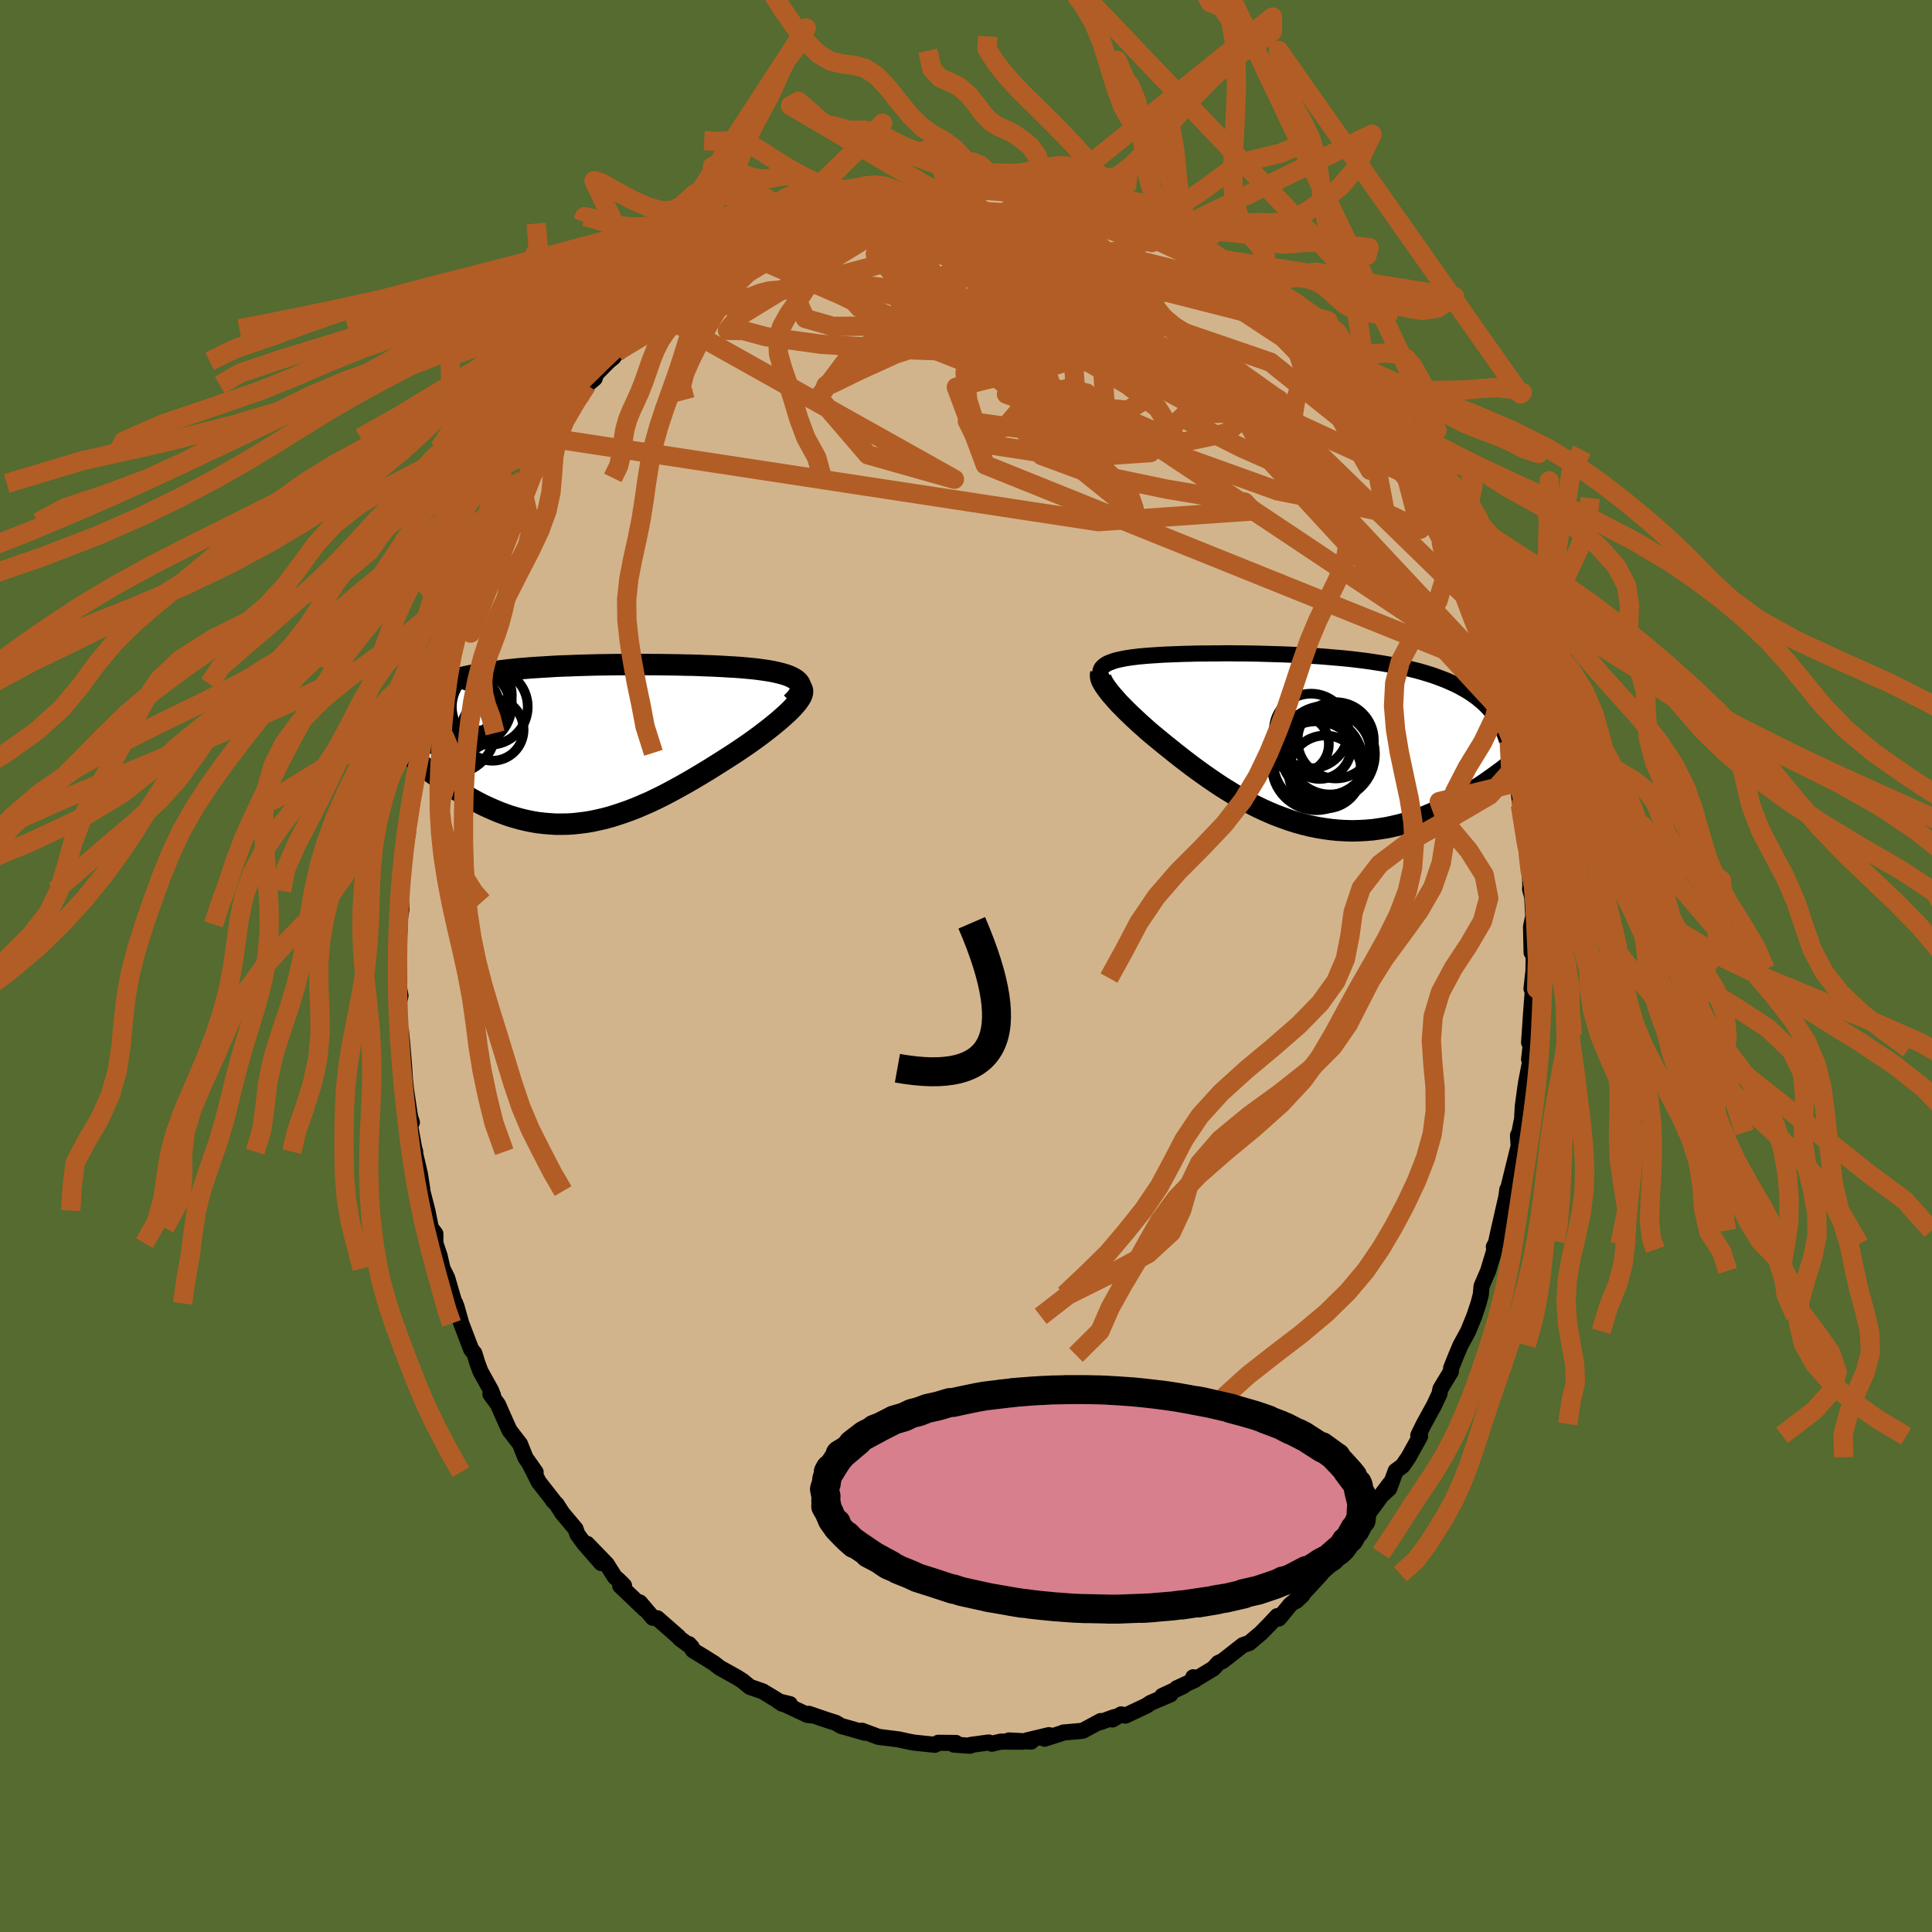 <svg xmlns="http://www.w3.org/2000/svg" width="500" height="500" viewBox="-100 -100 200 200"><defs><clipPath id="c"><path d="m22.18-6.34-.12-.15-.15-.14-.18-.13-.21-.12-.24-.12-.26-.11-.29-.1-.31-.09-.34-.09-.35-.08-.38-.08-.4-.07-.41-.06-.43-.06-.45-.06-.52-.05-.53-.05-.56-.05-.57-.04-.59-.03-.61-.04-.62-.03-.63-.03-.65-.02-.65-.03-.67-.02-.68-.01-.69-.02L9-8.23l-.7-.01-.71-.01h-.71l-.71-.01H4.73l-.71.01H3.3l-.72.01-.71.01-.71.01-.7.02-.7.02-.7.02-.68.03-.68.02-.67.03-.67.04-.65.04-.64.04-.63.04-.62.05-.61.05-.59.06-.58.06-.57.07-.55.07-.54.07-.53.08-.5.08-.5.08-.48.1-.46.09-.45.1-.43.11-.42.11-.4.11-.39.12-.37.12-.36.13-.35.14-.33.14-.32.14-.3.15-.3.16-.27.16-.26.17-.25.17-.23.18-.22.18-2.84 3.62.35.33.36.33.36.33.38.34.38.33.39.34.4.33.4.34.41.33.42.34.43.33.43.33.45.32.44.32.46.32.47.32.47.31.49.31.49.3.5.3.51.29.52.28.53.27.54.25.54.24.55.23.56.21.56.2.57.17.58.16.59.14.59.12.6.1.6.07.61.05.61.04h.62l.63-.01.63-.04.63-.07.64-.08.64-.11.65-.14.65-.15.66-.18.66-.21.66-.22.66-.24.67-.26.67-.29.67-.29.67-.32.67-.33.67-.35.67-.36.67-.37.67-.38.67-.39.67-.4.66-.4.66-.41.65-.41.64-.41.64-.41.52-.34.5-.34.5-.34.48-.34.47-.34.46-.34.44-.34.43-.33.41-.33.39-.32.36-.31.35-.31.33-.3.3-.29.27-.28"/></clipPath><clipPath id="b"><path d="m-20.32-7.77.13-.1.16-.1.18-.09.2-.08.22-.08.23-.08.25-.07.27-.06.29-.06.3-.06.32-.05.33-.05.35-.04.36-.05.38-.03.41-.04.43-.03.45-.03.46-.03.48-.03.5-.02.51-.02.53-.02.54-.02.56-.01.57-.02.59-.01h.6l.61-.01h.62l.63-.01h.65l.65.01h.66l.67.01.68.01.69.02.69.02.69.02.7.02.7.03.7.03.71.04.7.04.7.04.7.05.7.06.69.06.69.06.69.07.67.08.67.08.66.09.65.1.64.1.63.11.62.11.6.12.6.13.57.14.57.14.54.15.53.16.52.16.5.18.48.18.47.18.45.2.44.2.43.21.41.23.39.22.38.24.36.25.35.25.32.27.32.27.29.28.28.29 5.47 3.04-.41.38-.42.38-.43.39-.44.39-.45.38-.46.39-.47.39-.48.38-.49.38-.5.37-.51.37-.52.37-.53.36-.54.35-.55.34-.56.35-.58.33-.58.33-.6.32-.61.31-.62.3-.63.28-.64.27-.65.25-.66.23-.66.21-.68.19-.69.16-.69.15-.7.11-.7.1-.71.06-.71.04-.72.02-.73-.02-.72-.04-.73-.07-.73-.1-.73-.12-.73-.15-.73-.18-.72-.2-.73-.23-.72-.26-.72-.27-.71-.3-.71-.32-.7-.34-.69-.36-.69-.37-.68-.39-.67-.41-.66-.41-.65-.43-.63-.43-.63-.44-.61-.44-.6-.44-.59-.45-.57-.44-.55-.43-.54-.44-.53-.42-.5-.41-.46-.38-.45-.37-.43-.37-.41-.37-.41-.36-.38-.36-.38-.35-.35-.34-.34-.33-.32-.33-.31-.31-.28-.31-.26-.3-.25-.28-.22-.27"/></clipPath><filter id="a"><feTurbulence baseFrequency=".05" numOctaves="3" result="noise" type="noise"/><feDisplacementMap in="SourceGraphic" in2="noise" scale="2"/></filter></defs><rect width="100%" height="100%" x="-100" y="-100" fill="#556B2F"/><path fill="tan" stroke="#000" stroke-linejoin="round" stroke-width="1.667" d="m58.73 1.25.03-.92-.22 2.02.19-.53-.22 2.86-.22 3.24.29-.77-.29 2.51.14-1.11-.03 1.33-.44 2.29-.31 2.25-.07 1.09.28-1.2-.57 2.92-.15.31.07 1.09-1.04 4.22-.05.47-.08-.19-.12.83-.78 3.42-.31 1.42.12-.29-.31.56.07.29-.66 2.2-.68 1.58-.08.89-.23.88-.45 1.35-.63 1.55-.79 1.45-.43 1.01-.54 1.35-.03.38-.66 1.08-.42.71-.1.51-.56 1.19-1.05 1.91-.58 1.18.19.1-1.2 2.17-.62.9-.71.52-.66 1.81-1.04.96 1.13-1.49-1.2 1.69-1.98 2.68-.09.19-.73.89-1.12 1.79 1.02-1.34-1.73 1.69-.08.61-1.76 1.59.51-.39-2.56 2.78.64-.61-1.25.98-1.19 1.45-.17-.25-.76.81-.93.95-.24.2-.97.82-.65.22-2.11 1.65-.44.2-.51.57-1.66 1-.43-.09.2.26-1.9.88.69-.23-2.19 1.02.84-.16-2.05.88-.43.29-2.18 1.03-.43-.13-.92.53.21-.25-1.43.52.02-.11-1.87 1.01-2 .18-.25.1-1.7.54.46-.37-2.27.54.42.13-2.3-.12 1.43.13-2.27-.01-.93.22-.32-.13-1.84.25-.09.09-1.68-.12.22-.17-1.83-.02-.35.21-2.11-.22-.24-.04h-.03l-1.39-.3-2.07-.26-1.72-.64.3.21-1.11-.32-.09-.03-1.26-.35-.53-.32-.91-.29-1.91-.65.6.2-.72-.08-2.99-1.4 1.17.28-.79-.04-.57-.4-1.45-.88-1.33-.46-.74-.61-.56-.36-1.83-1.02-.56-.44-.97-.61-1.23-.75-.42-.64.3.33-1.21-.88-.19-.22-2.18-1.91-.46-.05-1.35-1.59.52.71-2.54-2.42.39-.03-.55-.55-.41-.35-.84-1.33-2.02-2.09 1.46 1.99-1.78-2.04-.69-.95-.19-.55-1.37-1.63-.59-.92-.38-.38v-.05l-1.47-1.88-.97-1.92.65.91-1.05-1.49-.57-1.43-1.08-1.4-.39-.85-.82-1.86-.77-1.04.28.16-.21-.54-1.1-1.98-.32-.86-.31-1.01-.33-.4-1.03-2.7-.51-1.8-.14.27.03-.55-.03.13-.81-2.77-.48-.96-.3-1.32-.44-1.31v-.97l-.47-.62-.36-1.78-.52-2.02-.01-.23-.23-1.49-.73-3.13.23.77-.04.01-.49-2.73.19-.31-.19-.58-.42-2.81-.11-1.04-.09-1.38-.19-2.32-.14-1.41-.01.2-.09-.01-.16-2.81.22-.96-.13-.7-.06-2.69-.1-1.39.18-1.75.05-.85-.08-.21.23-1.31-.09-1.95.08-1.1.04-.6.13-1.56.52-2.76-.18.8.24-2.32.04.58.45-2.93.45-2.83-.46 1.61.83-2.99-.19-.19.71-2.99.02-.18.48-1.76.06-.37.68-1.83-.11-.14.65-1.68-.02-.55.45-1.04.78-1.9.21-.89.1-.12.17-1.17 1.05-2.24.54-1.83.07.28.6-1.49.2-.01 1.75-3.95.03-.1.74-1.74.18-.35.58-.66-.18.38.62-1.56.51-.58 1.78-2.71-.61.5.84-.81.43-1.13 1.18-1.75.81-.62 1.03-1.57.56-.67.45-.85.81-.68.16-.47 1.28-1.3.51-.42.33-.56.27.04 1.92-2.43.18.08.55-.32 1.17-1.48.27-.07.75-.58 1.38-1.06.91-.78.74-.51.74-.66.6-.66.87-.35.8-.64.17.13 1.36-1.16.88-.6 2.24-1.07-.33.25.9-.57.75-.35 1.73-.67.33-.03 1.76-.56-.59.11.65-.51 1.04-.04.77-.28 1.55-.8-.71.2 1.34-.09 2.46-.51.82-.16.35-.01.77-.15.01-.1 3.42-.4-.28-.13 1.87.04.14-.18.52.09 2.73-.03.25-.09-1.13.19 2.68-.14-.12.01 1.42.24.49-.09.68.22 1.66.17-.51.21 1.85-.01 1.8.47-.77.06 3.2.6-.45-.1.69.52.79.26 2.64.78-.15.17.03-.01.8.23.7.15 2.05 1.36-.47-.39.68.18 2.62 1.3 1.7 1.31-.41-.42-.59-.19 1.12.65 1.18.69 1.14.81 2.03 1.68-.68-.61 2.24 1.79-.14-.31-.04.28 2.47 1.99-.21-.02-.2-.31 2.34 2.16.84 1.17.53.26-.66-.34 2.2 2.51.58.6.49.41.4.76 1.34 1.09.69.94.26.31.15.82.9.92 1.15 2.09-.06-.52 1.46 2.28.17.33-.38.01 1.25 1.82 1.2 1.78-.68-.78 1.3 2.24.51.84.51 1.23.95 1.74.08.21-.14.43 1.1 2.16.86 1.54-.52-.67.71 1.49 1 3.22-.57-1.99.73 2.32.5 1.71.1.07.15.9.11.26.98 2.95.21 1.66.13-.23.58 2.2.11.86.72 3.62.11-.15.09.7.45 2.5-.36-1.16.14 1.04.33 2.72.47 2.22-.09-.22.26 1.86.06 1.81-.03.29.22.81.11 2-.23 1.1.06 2.66.23-.38-.05 3.02.03-.92" filter="url(#a)"/><path fill="#fff" d="m-20.32-7.77.13-.1.16-.1.18-.09.2-.08.22-.08.23-.08.25-.07.27-.06.29-.06.3-.06.32-.05.33-.05.35-.04.36-.05.38-.03.41-.04.43-.03.45-.03.46-.03.48-.03.5-.02.51-.02.53-.02.54-.02.56-.01.57-.02.59-.01h.6l.61-.01h.62l.63-.01h.65l.65.01h.66l.67.01.68.01.69.02.69.02.69.02.7.02.7.03.7.03.71.04.7.04.7.04.7.05.7.06.69.06.69.06.69.07.67.08.67.08.66.09.65.1.64.1.63.11.62.11.6.12.6.13.57.14.57.14.54.15.53.16.52.16.5.18.48.18.47.18.45.2.44.2.43.21.41.23.39.22.38.24.36.25.35.25.32.27.32.27.29.28.28.29 5.47 3.04-.41.38-.42.38-.43.39-.44.39-.45.38-.46.39-.47.39-.48.38-.49.38-.5.37-.51.37-.52.37-.53.36-.54.35-.55.34-.56.35-.58.33-.58.33-.6.32-.61.31-.62.3-.63.28-.64.27-.65.25-.66.23-.66.21-.68.19-.69.16-.69.15-.7.11-.7.1-.71.06-.71.04-.72.02-.73-.02-.72-.04-.73-.07-.73-.1-.73-.12-.73-.15-.73-.18-.72-.2-.73-.23-.72-.26-.72-.27-.71-.3-.71-.32-.7-.34-.69-.36-.69-.37-.68-.39-.67-.41-.66-.41-.65-.43-.63-.43-.63-.44-.61-.44-.6-.44-.59-.45-.57-.44-.55-.43-.54-.44-.53-.42-.5-.41-.46-.38-.45-.37-.43-.37-.41-.37-.41-.36-.38-.36-.38-.35-.35-.34-.34-.33-.32-.33-.31-.31-.28-.31-.26-.3-.25-.28-.22-.27" filter="url(#a)" transform="translate(34.59 -23.3)"/><path fill="#fff" d="m22.18-6.34-.12-.15-.15-.14-.18-.13-.21-.12-.24-.12-.26-.11-.29-.1-.31-.09-.34-.09-.35-.08-.38-.08-.4-.07-.41-.06-.43-.06-.45-.06-.52-.05-.53-.05-.56-.05-.57-.04-.59-.03-.61-.04-.62-.03-.63-.03-.65-.02-.65-.03-.67-.02-.68-.01-.69-.02L9-8.23l-.7-.01-.71-.01h-.71l-.71-.01H4.73l-.71.01H3.3l-.72.01-.71.01-.71.01-.7.02-.7.02-.7.02-.68.03-.68.02-.67.03-.67.04-.65.04-.64.04-.63.04-.62.05-.61.05-.59.06-.58.06-.57.07-.55.07-.54.07-.53.08-.5.08-.5.08-.48.1-.46.09-.45.1-.43.11-.42.11-.4.11-.39.12-.37.12-.36.13-.35.14-.33.14-.32.14-.3.15-.3.16-.27.16-.26.17-.25.17-.23.18-.22.18-2.84 3.62.35.33.36.33.36.33.38.34.38.33.39.34.4.33.4.34.41.33.42.34.43.33.43.33.45.32.44.32.46.32.47.32.47.31.49.31.49.3.5.3.51.29.52.28.53.27.54.25.54.24.55.23.56.21.56.2.57.17.58.16.59.14.59.12.6.1.6.07.61.05.61.04h.62l.63-.01.63-.04.63-.07.64-.08.64-.11.65-.14.65-.15.66-.18.66-.21.66-.22.66-.24.67-.26.67-.29.67-.29.67-.32.67-.33.67-.35.67-.36.67-.37.67-.38.67-.39.67-.4.66-.4.66-.41.65-.41.64-.41.64-.41.52-.34.5-.34.5-.34.48-.34.47-.34.46-.34.44-.34.43-.33.41-.33.39-.32.36-.31.35-.31.33-.3.3-.29.27-.28" filter="url(#a)" transform="translate(-39.44 -22.95)"/><g fill="none" stroke="#000" transform="translate(34.59 -23.3)"><path stroke-linejoin="round" stroke-width="1.667" d="m-20.42-6.34-.1-.18-.08-.17-.06-.17-.02-.15v-.15l.02-.13.05-.13.07-.13.1-.11.12-.11.13-.1.16-.1.18-.09.2-.08.22-.08.23-.08.25-.07.27-.06.29-.06.3-.06.32-.05.33-.05.35-.04.36-.05.38-.03.41-.04.43-.03.45-.03.46-.03.48-.03.5-.02.51-.02.53-.02.54-.02.56-.01.57-.02.59-.01h.6l.61-.01h.62l.63-.01h.65l.65.01h.66l.67.01.68.01.69.02.69.02.69.02.7.02.7.03.7.03.71.04.7.04.7.04.7.05.7.06.69.06.69.06.69.07.67.08.67.08.66.09.65.1.64.1.63.11.62.11.6.12.6.13.57.14.57.14.54.15.53.16.52.16.5.18.48.18.47.18.45.2.44.2.43.21.41.23.39.22.38.24.36.25.35.25.32.27.32.27.29.28.28.29.26.3.24.3.23.32.21.32.2.33.17.34.16.35.15.35.13.36.12.37" filter="url(#a)"/><path stroke-linejoin="round" stroke-width="2.222" d="m-20.63-6.97-.03.12v.14l.02.16.05.17.08.19.11.2.13.22.16.23.18.25.2.26.22.27.25.28.26.3.28.31.31.31.32.33.34.33.35.34.38.35.38.36.41.36.41.37.43.37.45.37.46.38.5.41.53.42.54.44.55.43.57.44.59.45.6.44.61.44.63.44.63.43.65.43.66.41.67.41.68.39.69.37.69.36.7.34.71.32.71.3.72.27.72.26.73.23.72.2.73.18.73.15.73.12.73.1.73.07.72.04.73.02.72-.02.71-.04.71-.06.7-.1.7-.11.69-.15.69-.16.68-.19.66-.21.66-.23.65-.25.64-.27.63-.28.62-.3.61-.31.6-.32.58-.33.58-.33.56-.35.55-.34.54-.35.53-.36.52-.37.51-.37.5-.37.49-.38.48-.38.47-.39.46-.39.45-.38.44-.39.43-.39.42-.38.41-.38.39-.38.39-.38.38-.38.37-.37.35-.36.35-.36.34-.36.33-.35.32-.34.3-.34" filter="url(#a)"/><circle cx="2.591" cy="1.017" r="4.646" clip-path="url(#b)" filter="url(#a)"/><circle cx="3.681" cy="-.063" r="3.95" clip-path="url(#b)" filter="url(#a)"/><circle cx="3.091" cy="1.302" r="4.244" clip-path="url(#b)" filter="url(#a)"/><circle cx="2.586" cy="3.217" r="3.78" clip-path="url(#b)" filter="url(#a)"/><circle cx="1.671" cy="2.567" r="4.6" clip-path="url(#b)" filter="url(#a)"/><circle cx="2.966" cy="1.362" r="4.776" clip-path="url(#b)" filter="url(#a)"/><circle cx="2.011" cy=".687" r="3.248" clip-path="url(#b)" filter="url(#a)"/><circle cx="1.846" cy="2.152" r="4.636" clip-path="url(#b)" filter="url(#a)"/><circle cx="1.126" cy="-1.033" r="3.86" clip-path="url(#b)" filter="url(#a)"/><circle cx="-.034" cy=".337" r="3.008" clip-path="url(#b)" filter="url(#a)"/></g><g fill="none" stroke="#000" transform="translate(-39.44 -22.95)"><path stroke-linejoin="round" stroke-width="2.222" d="m21.36-4.26.27-.26.23-.25.18-.24.13-.22.1-.21.05-.2.02-.19-.02-.18-.05-.17-.09-.16-.12-.15-.15-.14-.18-.13-.21-.12-.24-.12-.26-.11-.29-.1-.31-.09-.34-.09-.35-.08-.38-.08-.4-.07-.41-.06-.43-.06-.45-.06-.52-.05-.53-.05-.56-.05-.57-.04-.59-.03-.61-.04-.62-.03-.63-.03-.65-.02-.65-.03-.67-.02-.68-.01-.69-.02L9-8.23l-.7-.01-.71-.01h-.71l-.71-.01H4.73l-.71.01H3.3l-.72.01-.71.01-.71.01-.7.02-.7.02-.7.02-.68.03-.68.02-.67.03-.67.04-.65.04-.64.04-.63.04-.62.05-.61.05-.59.06-.58.06-.57.07-.55.07-.54.07-.53.08-.5.08-.5.08-.48.1-.46.09-.45.1-.43.11-.42.11-.4.11-.39.12-.37.12-.36.13-.35.14-.33.14-.32.14-.3.15-.3.16-.27.16-.26.17-.25.17-.23.18-.22.18-.21.19-.19.2-.18.2-.16.2-.15.21-.14.22-.13.22-.11.22-.1.23-.09.24" filter="url(#a)"/><path stroke-linejoin="round" stroke-width="2.222" d="m22.36-5.87.1.13.05.15.01.17-.03.18-.07.2-.11.22-.15.23-.18.25-.22.26-.24.27-.27.28-.3.29-.33.3-.35.31-.36.31-.39.32-.41.33-.43.33-.44.34-.46.34-.47.34-.48.34-.5.34-.5.34-.52.34-.64.41-.64.41-.65.41-.66.41-.66.4-.67.4-.67.39-.67.38-.67.37-.67.36-.67.35-.67.33-.67.32-.67.29-.67.29-.67.26-.66.24-.66.22-.66.21-.66.18-.65.15-.65.14-.64.11-.64.08-.63.07-.63.04-.63.01h-.62l-.61-.04-.61-.05-.6-.07-.6-.1-.59-.12-.59-.14-.58-.16-.57-.17-.56-.2-.56-.21-.55-.23-.54-.24-.54-.25-.53-.27-.52-.28-.51-.29-.5-.3-.49-.3-.49-.31-.47-.31-.47-.32-.46-.32-.44-.32-.45-.32-.43-.33-.43-.33-.42-.34-.41-.33-.4-.34-.4-.33-.39-.34-.38-.33-.38-.34-.36-.33-.36-.33-.35-.33-.34-.32-.33-.32-.33-.31-.31-.32-.31-.3-.3-.3-.3-.3-.28-.29-.28-.29-.27-.29" filter="url(#a)"/><circle cx="-13.961" cy="-1.625" r="4.742" clip-path="url(#c)" filter="url(#a)"/><circle cx="-11.236" cy="-5.085" r="3.662" clip-path="url(#c)" filter="url(#a)"/><circle cx="-9.576" cy="-1.515" r="3.218" clip-path="url(#c)" filter="url(#a)"/><circle cx="-11.336" cy="-4.08" r="3.542" clip-path="url(#c)" filter="url(#a)"/><circle cx="-13.656" cy="-3.175" r="4.272" clip-path="url(#c)" filter="url(#a)"/><circle cx="-12.321" cy="-4.455" r="4.448" clip-path="url(#c)" filter="url(#a)"/><circle cx="-13.826" cy="-4.375" r="4.466" clip-path="url(#c)" filter="url(#a)"/><circle cx="-12.031" cy="-4.175" r="4.458" clip-path="url(#c)" filter="url(#a)"/><circle cx="-9.856" cy="-3.88" r="3.928" clip-path="url(#c)" filter="url(#a)"/><circle cx="-13.081" cy="-3.495" r="4.304" clip-path="url(#c)" filter="url(#a)"/></g><g fill="none" stroke="#B25D25" stroke-linejoin="round" stroke-width="2"><path d="m-36.16-63.58 15.81-9.52 8.75-3.37 1.88.08-2.71 2.08-3.43 2.82-1.6 2.63.83 1.83 2.86.82 4.32-.04 5.14-.41 5.1-.08 4.03.85 2.23 2.03.4 2.93-.69 3.17-.44 2.77 1.5 2.14 4.87 1.8 8.14 1.7 8.01 1.33.86.91L13.69-46l-56.97-8.69" filter="url(#a)"/><path d="M54.12-30.89 2-51.87l-3-8.05 9.56-2.37 5.98-1.59-.5-1.83-4.38-1.3-4.84-.17-3.27 1.06-1.4 2.06-.24 2.69.27 2.81.71 2.26 1.34 1.06 1.84-.55 1.73-2.06L7-60.91l1.08-3.24 1.98-2.51 3.18-.97 3.29 1.11 2.42 2.83 1.61 1.05L4.74-80.37" filter="url(#a)"/><path d="M7.57-80.07.55-76.08l-1.21 3.55-4.99 3.41-2.57 2.7 1.93 1.58 3.61.51 2.07-.19-.57-.27-2.59.29-3.58 1.17-3.71 1.69-2.8 1.37-.64.17 2.26-1.52 4.54-3.2 5.21-4.41 4.99-4.6 5.42-3.26 6.04-.53 6.28 2.24" filter="url(#a)"/><path d="M54.12-30.89 20.05-53.62.14-56.41l1.14 2.27 9.93 1.53 7.88-.54 2.35-2.06-1.62-2.57-3.13-2.39-3.68-2.14-4.46-2.11-5.14-2.16-4.61-1.98-2.77-1.37-.99-.42-.48.4-.04.5 3.66.03 12.81 2.49 34.09 15.78" filter="url(#a)"/><path d="m-32.07-67.69 30.87 17.3-8.96-2.53-5.1-5.94 3.56-4.76 6.69-2.94L0-68.21l2.09-.87.53-.31.8.13 2.04.4 3.08.44 3.09.3 1.95.09.04-.11-1.61-.11-1.85.38.11 1.45 3.69 2.74 6.69 3.39 6.05 2.52-.01-.04-10.18-3.54-18.47-7.52-5.58-10.85" filter="url(#a)"/><path d="m7.57-80.07-8.98 15.46 12.39 10.05 5.84 5.5.58 1.69-1.71-1.01-3.2-2.58-3.55-3.12-1.96-2.83.79-2 2.66-.86 2.05.46-.56 1.53-2.13.84-1.3-4.16-21-17.85" filter="url(#a)"/><path d="M52.02-37.94 35.74-53.82 16.35-64.39 2.2-67.92l-5.58-.1 2.58 1.1 6.9 1.5 6.78 1.35 3.81.59-.07-.59-3.41-2.06-4.64-3.43-2.54-3.96.89-2.99-1.5-1.35-16.59-1.18" filter="url(#a)"/><path d="m-1.61-80.64-21.9 13.39-1.18 1.45 1.64.02 2.34.63 5.73.79 9.51.58 10.86.4 9.26.23 6.08.07 3.21.1 1.74.55 1.49 1.34 1.37 2.05.3 2.19-1.87 1.67-4.21.89-5.28.35-4.28-.01-1.85-1.06.05-3.72-.54-7.45-4.06-8.8-13.56-4.99" filter="url(#a)"/><path d="m54.23-30.63-26.49-28.3-7.78-8.46-8.8-3.18-9.44-1.05-6.32.33-1.71.97 1.66.86 2.4.38.7.01-1.96.21-3.24 1.1-1.14 2.1 3.9 1.91 7.02-.93 2.05-6.72 2.49-8.67" filter="url(#a)"/><path d="m28.56-70.37.8.84-3.49-1.23-4.85.07-2.7 2.93.34 4.74.59 3.98-2.52 1.52-5.82-.62-5.61-1.09-1.11.04 5.12 1.83 10.11 3.56 12.83 4.61 11.14 2.22-1.96-10.42" filter="url(#a)"/><path d="m-20.36-75.7 19.41.05 11.5 5.27 4.78 2.37-.97-1.39-3.75-2.15-4.26-.55-3.68 1.51L.33-67.9l.01 2.58 2.98 1.39 5.22-.38 5.32-2.02 3.32-2.86.59-2.61-1.8-1.78-3.75-1.17-1.95-.17 18.29 4.55" filter="url(#a)"/><path d="M45.08-51.15 11.14-66.53l-1.18-4.51 6.35 1.64 7.05 4.29 5.54 4.03 3.08 2.2.4.23-1.99-1.12-3.76-1.77-4.79-1.91-5.22-1.81-5.63-1.66-6.42-1.47-7.36-1.18-7.42-.85-5.58-.78-1.89-1.21 1.89-1.69 1.61-.75-13.84 4.16" filter="url(#a)"/><path d="m4.74-80.37 11.64 8.28-2.91 2.35-1.03 3.75-1.39 3.26-4.09 1.22-5.03-.55-3.15-1.43-.28-1.79 1.44-2.04 1.27-2.24-.2-2.2-1.95-1.78-3.15-1.02-3.35-.06-1.95.92 1.63 1.83 7.21 2.92 12.42 4.64 11.74 6.32-3.18 3.04-43.91-19.08" filter="url(#a)"/><path d="m-1.61-80.64 16.25 11.58-7.43-.4-6.3 1.53-1.62 3.35.5 2.15.21-.39-1.23-2.21-2.79-2.57-3.63-1.85-3.23-.68-1.48.48 1.31 1.48 4.6 2.2L.94-63.7l8.3 1.22 6.11-1.07 1.12-3.81-4.06-5.11-6.85-3.15-10.19 1.86-29.34 7.79" filter="url(#a)"/><path d="M45.29-51.49 31.51-62.51l-11.28-3.87-5.44 1.85L14.2-61l.16 2.27-3.14-.05-6.85-1.98-7.36-2.91-3.78-2.75 2.12-1.5 7.67.76 10.69 3.15 9.55 3.77 3.34.87-6.3-4.73-10.77-7.99 10.92-3.5" filter="url(#a)"/><path d="m55.55-26.25-24.46-26.5-3.15-5.65-7.06-4.16-10.25-4.17-7.08-2.6-.3-.11 5.82 2.2 8.6 3.44 7.68 3.31 4.35 2.2.37.93-2.71.12-3.44.06-.64.9 5.27 2.65 10.28 4.55 8.18 3.87-1.55-5.95m-47.21-29.3-1.5-4.16-1.18.25-1.16.55-1.04.2-.96-.15-.98-.5-1.09-.74-1.16-.76-1.15-.55-1.06-.29-.99-.27-1.03-.59-1.16-1.06-1.15-.98-.8.45 14.54 8.56 1.27-.12.91-.31.9-.33.88-.32.81-.26.76-.18.75-.08.77.01.8.03.82.01.85-.08.88-.16.93-.22.97-.22 1-.12 1.02.05.98.21.94.33.87.34.91.27 1.23.14 2.06.19" filter="url(#a)"/><path d="m-3.34-80.37.31-.11.74-.16.85-.18.88-.12.85-.07.81-.03.77-.04.76-.06.78-.09.8-.13.82-.15.85-.16.87-.12.9-.04.94.03.97.11.98.15.99.17.95.2.92.22.95.25 1.07.28 1.17.29.67.23m-24.02-.07-.26-.2-.56-.24-.81-.31-.99-.13-1.03.1-1 .21-.93.15-.89-.01-.87-.16-.84-.29-.83-.36-.85-.42-.92-.48-1.02-.58-1.13-.7-1.21-.79-1.2-.73-1.11-.45-1.09-.08-1.31.08-1.49-.09" filter="url(#a)"/><path d="m-6.77-79.87-.67-.18-.79-.1-1.01.03-1.08.14-1 .22-.9.21-.82.16-.79.08-.76.03-.7.05-.65.12-.66.21-.75.23-.92.21-1.05.22-.99.24-5.94-4.77 1.42.12 1.41.5 1.16.48 1.01.21.96-.07.96-.21.94-.08.92.26.9.64.86.89.86.81.86.47.83.04.65-.19v-.05" filter="url(#a)"/><path d="m-11.8-79.15.22 1.14.99.51 1.17.36 1.05.15.92.04.88.07.92.18.96.3.99.36.96.37.92.34.87.32.82.42.76.65.67.89.62.9.64.61.73.33.88.47-17.52-7.61.98.02.76.21.96.14 1.07.17 1.03.19.92.1.87-.02.9-.07.95.01 1 .16.98.27.93.35.9.35.97.35 1.1.3.8.03-16.99-1.84-1.34.3-1.22-.31-1.27-.77-1.24-.84-1.19-.67-1.18-.44-1.15-.16-1.1.13-.99.41-.89.58-.82.63-.8.61-.82.53-.89.44-.97.33-1.08.22-1.17.11-1.24.01-1.26-.1-1.31-.29-1.3-.43-1.03-.23-.2.51" filter="url(#a)"/><path d="m-16.98-77.07-.78-.15-1.14-.42-1.05-.23-1-.13-1.14-.38-1.32-.7-1.38-.78-1.29-.51-1.07-.04-.87.42-.74.67-.75.68-.88.42-1.1.04-1.36-.37-1.59-.7-1.73-.92-1.57-.9-.77-.22 5 10.56.62.07.84-.4.94-.55.95-.51.92-.42.86-.34.82-.3.79-.26.79-.24.82-.23.89-.27 1-.36 1.09-.49 1.03-.47.46.05 12.06-11.79-1.15 1.44-1.29 1.21-1.02.94-.81.81-.73.74-.71.64-.69.5-.68.38-.69.27-.74.23-.8.26-.83.37-.82.57-.75.79-.7.94-.78.89-.99.68-1.16.71-.87 2m0 0-.35.19-.55.51-.59.69-.6.82-.62.91-.65.92-.7.87-.74.78-.73.75-.68.77-.59.88-.51 1-.44 1.11-.4 1.16-.4 1.13-.41 1.04-.43.95-.42.9-.38.94-.29 1.05-.19 1.2-.16 1.27-.28 1.24-.61 1.26" filter="url(#a)"/><path d="m-25.01-73-.84.28-.85.17-.83.24-.81.37-.85.44-.93.42-.99.35-.99.29-.95.27-.89.31-.87.32-.93.3-1.06.3-1.2.35-1.02-.02" filter="url(#a)"/><path d="m-26.68-72.01-.67.45-.77.41-.83.5-.85.61-.84.67-.79.67-.75.64-.73.6-.73.58-.75.59-.8.58-.81.56-.75.45-.61.32-.58.19 21.4-32.91-.71 1.56-.71.94-.61.79-.55 1.06-.59 1.36-.68 1.44-.75 1.4-.75 1.37-.7 1.47-.65 1.64-.66 1.69-.73 1.54-.83 1.18-.89.75-.8.59-.48 1.21.09 2.71.26 3.05m-.74.66.8-.25 1 .39 1.12.8 1.08.62.96.11.89-.28.89-.35.92-.23.94-.08.9-.05.87-.11.83-.21.79-.2.76-.07.72.16.7.37.7.45.79.45.96.46 1.19.21" filter="url(#a)"/><path d="m-56.53-62.49 2.08-1.03.79-.84.92-.58 1.39-.25 1.63-.16 1.56-.3 1.36-.46 1.24-.41 1.25-.15 1.35.15 1.4.34 1.32.31 1.16.12 1.03-.03 1.01-.07 1.1-.01 1.14-.03.96-.12.6-.2m90.85 49.69-.12-.28.12.9.24 1.36.27 1.4.22 1.31.17 1.22.12 1.16.11 1.13.08 1.15.08 1.21.07 1.28.06 1.32.06 1.3.06 1.21.04 1.06-.01.93-.1 1.23 1.3-52.59-.14 2.95.03 1.81.22 1.32.28 1.23.16 1.31-.01 1.38-.03 1.36.1 1.26.26 1.15.32 1.14.17 1.28-.16 1.52-.52 1.79-.78 1.97-.79 2-.49 1.89-.06 1.71.34 1.47.47 1.24.09 1.29-2.23 2.63m-91.58-49.45-1.87.52-.84.62-.58.62-.54.71-.58.74-.67.65-.79.51-.89.44-.93.52-.9.69-.86.87-.82.97-.8.95-.76.87-.74.8-.74.84-.81.95-.88 1.08-.84 1.17m7.71-4.99-.75 1.61-.52 1.15-.45.94-.5.92-.53.92-.53.89-.48.82-.43.76-.38.76-.38.83-.4.96-.44 1.11-.47 1.21-.47 1.25-.46 1.21-.42 1.17-.39 1.18-.38 1.25-.37 1.33-.27 1.17-.16.54 7.34-18.79-1.24 1.98-.56 1.39v1.31l.3 1.35.29 1.32.03 1.23-.28 1.11-.51 1.05-.57 1.07-.5 1.13-.38 1.19-.3 1.22-.27 1.2-.31 1.16-.35 1.09-.38 1.02-.38.98-.34.98-.24 1.02-.1 1.08.09 1.15.3 1.22.49 1.3.4 1.58" filter="url(#a)"/><path d="m-46.85-48.4-2.66-4.83.65-1.26 1.19-.53.76-.85.38-1.25.27-1.52.25-1.74.14-2.04-.04-2.32-.14-2.4-.07-2.14.16-1.68.45-1.21.65-.98.57-1.3-.21-2.41M57.07-19.72l.86-1.32.79-2.07.07-1.76-.18-1.53.01-1.56.29-1.68.42-1.74.41-1.64.35-1.52.36-1.46.49-1.55.69-1.72.88-1.88.94-2.06.88-2.52.28-2.71" filter="url(#a)"/><path d="m-53.66-67.8.44 2.33-.14 1.35-.05 1.59.08 1.91.08 1.89.07 1.67.09 1.47.06 1.35-.03 1.31-.15 1.35-.14 1.53.03 1.83.25 2.06.31 2.04.05 1.7-.62 1.14-1.45.66-1.31.96 3.51 4.14-.3.35-.41.83-.42 1.05-.44 1.03-.5.94-.56.86-.57.85-.52.89-.44.97-.37 1.07-.38 1.14-.44 1.19-.54 1.18-.6 1.14-.63 1.13-.6 1.19-.54 1.38-.35 1.48.04.62 8.47-19.17.09-.59.36-1.12.4-1.34.35-1.31.31-1.25.31-1.26.37-1.31.43-1.37.42-1.37.34-1.32.22-1.2.11-1.07.07-.96.12-.94.26-1.13.48-1.62 1.06-2.36" filter="url(#a)"/><path d="m-53.67-32.61-1.35.29-.26.91-.38.9-.87.69-1.17.58-1.13.67-.92.86-.8 1.03-.84 1.11-.98 1.11-1.04 1.09-1.06 1.12-1.13 1.17-1.39 1.18-1.71 1.1-1.74.94-1.27.68-.18.01 16.57-10.2.08.81.46 1.31.84 1.63.68 1.64.14 1.4-.34 1.16-.5 1.07-.36 1.11-.09 1.21.14 1.24.27 1.2.37 1.16.52 1.19.69 1.25.79 1.26.7 1.1.85.97M56.24-23.19l2.59 1.57.45 1.16-.39 1.14-.43 1.1-.13 1.07.19 1.11.45 1.18.6 1.21.65 1.22.6 1.2.51 1.18.4 1.17.35 1.19.38 1.26.43 1.33.47 1.4.4 1.41.31 1.35.34 1.11.41.2m-9.4-26.39.94-2.5 1.81-2.84 1.14-2.03.29-1.31-.05-1.09.08-1.26.38-1.49.52-1.65.43-1.64.27-1.61.28-1.67.41-1.85.42-2.06.29-2.16 1.13-2.25m-8.34 27.41-.28-1.86-.18-1.71-.13-1.29-.16-1.05-.18-.99-.18-1.02-.19-1.06-.21-1.08-.26-1.07-.34-1.04-.41-1.01-.48-.98-.49-.98-.47-1.02-.42-1.07-.37-1.14-.35-1.23-.33-1.28-.34-1.31-.33-1.3-.36-1.28-.41-1.31-.39-1.32-.04-.73" filter="url(#a)"/><path d="m53.37-33.57.74.93.61.59.66.68.91.82 1.13.9 1.23.95 1.23 1.03L61-26.55l.97 1.21.88 1.24.89 1.19 1.06 1.05 1.31.92 1.51.84 1.53.9 1.32 1.07.94 1.3.58 1.48.48 1.53.81 1.43 1.42 1.24 1.9 1.08 1.61 1.21.13 1.99" filter="url(#a)"/><path d="m52.21-37.12 1.48 1.08.49.71.31.89.37.92.52.87.68.85.76.9.74 1.03.66 1.17.63 1.26.69 1.28.83 1.26.94 1.19.95 1.12.84 1.06.69 1.03.6 1.03.68 1.07.88 1.15 1.08 1.26 1.14 1.33 1.12 1.35 1.27 1.41 1.79 1.69L50.2-42.07l.54.64.92.87.82.83.7.8.61.84.51.91.41.95.34.97.35.95.42.88.54.83.62.88.65 1.02.63 1.19.59 1.21.55 1.12.82 1.38-13.89-23.53.85.91.62.63.59.9.58 1.05.57 1.06.53 1.02.49.99.46.99.45.99.45.99.48.97.52.93.55.89.56.87.58.84.57.83.54.79.47.7.3.57.08.46-11.11-19.21.87-.25.7.91.59 1.07.5 1.08.49 1.09.56 1.06.62 1 .68.92.7.84.71.8.71.8.71.82.67.85.62.89.57.92.53.91.49.9.5 1.1.8 1.46-16.05-23.4-.49-1.38.01-2.1.09-2.09-.13-1.78-.26-1.68-.28-1.69-.31-1.63-.44-1.45-.57-1.29-.62-1.25-.58-1.37-.46-1.59-.34-1.79-.27-1.91-.27-1.94-.36-1.84-.53-1.68-.77-1.56-.96-1.68-.98-2.24-.56-3.45L57.4-59.21l.19-.17-1.21-.35-1.57-.14-1.59.1-1.52.13-1.45.04H48.8l-1.52.08-1.6.28-1.6.41-1.44.35-1.17.05-.96-.35-.86-.65-.65-.75-3.98-4.61 1.54-.75 1.19-.61.68.53.6 1 .8.83 1.08.39 1.3.02 1.32-.08 1.16.12.91.48.69.81.57 1.02.57 1.08.64 1.02.72.88.83.74.93.6 1.03.51 1.13.47 1.2.45 1.25.47 1.27.56 1.31.69 1.52.51-24.24-11.74.61.83.44.6.5.71.59.87.64.93.61.93.57.92.52.93.47.96.39.97.34.98.35 1.05.38 1.14.34 1.13.06.52-8.74-15.3-1.67-1.04-.91-.4-.75-.33-.81-.4-.89-.48-.95-.51-.95-.5-.89-.44-.79-.36-.74-.28-.75-.21-.83-.17-.94-.12-1.02-.05-1.03.05-.99.16-.94.25-.84.27-.65.23-.33.08.05-.24 17.62 4.49.12-.19.85-.11 1 .41.81.81.65.94.64.91.71.79.81.67.9.55.95.43.99.35.98.33.92.37.84.48.78.62.8.76.84.82.9.85 1.18 1.39-24.45-51.41.06 5.37.93 1.76 1.16.44.95 1.42.51 3.01.08 3.99-.17 4.02-.19 3.45v2.74l.29 2.12.6 1.64.83 1.21.9.95.7 1.1.21 1.79-.27 2.15-.28 1.08" filter="url(#a)"/><path d="m27.21-71.44 1.84-.44 1.07-.11.69.62.76.51 1.02-.02 1.25-.4 1.3-.41 1.22-.13 1.08.25.94.57.87.7.89.67 1 .52 1.13.34 1.23.22 1.23.22 1.22.27 1.32.19 1.56-.24 1.77-1.17-26.83-4.31 1.3-2.81-.5.1-1.09-.07-1.13-.58-.99-.79-.86-.82-.75-.91-.61-1.18-.44-1.67-.31-2.21-.28-2.55-.44-2.41-.73-1.75-.88-.93-.59-.66.17-.92 9.13 20.77-1.5-2.03-.91-2.98-.44-3.24-.28-3.03-.4-2.26-.63-1.07-.84.01-.95.46-.93.15-.87-.59-.78-1.38-.72-1.95-.69-2.25-.73-2.32-.85-2.12-1.03-1.77-1.31-1.8-1.74-2.54 34.54 36.26-1.03-.04-1.32-.19-1.21-.31-.96-.53-.82-.74-.82-.77-.89-.65-.98-.41-1.04-.19-1.06-.03-1.05.03-1.04.03-1.02-.09-1.01-.24-1.01-.42-1.02-.58-1-.66-.88-.6-.62-.32-.27.32.11.84-1.7-1.31 1.39-.65.46-.23.58-.54.92-.58 1.2-.42 1.33-.21 1.32-.04 1.24.04 1.19-.06 1.25-.37 1.43-.81L37-79.3l1.71-1.34 1.65-1.91 1.67-3.56-21.58 10.52 2.3.2 1.18.45.58.39.46.46.59.54.78.58.92.6.96.6.94.56.89.49.86.42.84.37.83.37.81.43.82.54.87.63.94.67.91.55.59.25-.05-.3-32.94-9.9.58-.52.74-.22.81-.11.87-.08.93-.08.96-.04.97.02.92.13.89.25.85.33.84.38.83.36.79.28.73.19.68.12.71.14.8.29.82.36.52-.88" filter="url(#a)"/><path d="m19.77-75.77.21-1.95-.75-.82-.81-.41-.76-.14-.74-.13-.76-.33-.8-.59-.81-.83-.81-.97-.84-1.04-.86-1.03-.9-1.01-.92-.97-.93-.95-.92-.92-.89-.89-.87-.84-.86-.86-.88-.91-.9-1.03-.95-1.2-.85-1.38.08-1.26" filter="url(#a)"/><path d="m18.19-76.74 1.29.66.89.18h1.12l1.24-.19 1.22-.41 1.1-.56 1.02-.5.96-.19.93.25.9.63.91.81.93.73 1.01.46 1.07.14 1.13-.07 1.13-.11h1.12l1.12.14 1.15.29 1.18.42 1.09.45.82.04.2-.8-25.06-2.74.34-.2.68.01.88.02 1.03-.21 1.17-.51 1.34-.76 1.46-.91 1.43-.99 1.27-.95 1.08-.79 1.01-.59 1.13-.41 1.41-.34 1.67-.4 1.65-.7 1.13-2.22" filter="url(#a)"/><path d="m9.94-79.34 1.98.12.94.24.81.28.86.3.87.28.8.22.72.15.7.15.73.21.77.3.82.4.92.45 1.09.53 1.26.58 1.18.51.38-.02M-3.94-94.75l.41 1.91.87.91.95.41.98.48.96.82.86 1.07.79 1.05.77.77.79.47.81.34.82.44.8.57.79.66.71.98.59 1.96.95 2.04 22.82-18.37-.01 1.49-.81.7-1.66.99-1.99 1.49-1.94 1.79-1.77 1.85L22-88.18l-1.38 1.58-1.24 1.42-1.14 1.24-1.09 1.07-1.08.85-1.06.6-1.03.34-.99.19-.98.17-1.03.25-1.08.28-1.1.18-.96.01-.27-.07m-1.66-.17.83 2.55.84.06.95-.16.99.06.94.26.88.43.82.59.76.75.73.84.7.84.66.76.63.62.62.49.64.42.65.48.65.67.65 1.02.75 1.35 1.14 1.42 1.53 1.18L4.74-80.37l-1.01-.32-.82-.67-.72-.87-.69-.66-.76-.32-.84-.09-.92-.05-.97-.11-1.01-.21-1.07-.31-1.1-.37-1.09-.43-1.02-.48-.97-.52-1.02-.48-1.22-.26-1.56.01-1.73-.48 17.1 6.38-.52-.2-.74-.21-.69-.5-.77-.95-.87-1.17-.96-1.02-1-.73-1.07-.6-1.14-.76-1.2-1.14-1.22-1.48-1.21-1.54-1.2-1.26-1.17-.76-1.18-.32-1.18-.13-1.19-.28-1.21-.7-1.25-1.22-1.27-1.63-1.22-1.76-1.08-1.66-1.06-1.56-1.6-.74M58.19-11.7l.21 1.8.49 2.27.88 2.52.93 2.52.68 2.4.41 2.27.3 2.22.31 2.23.34 2.3.33 2.36.3 2.4.29 2.44.25 2.43.14 2.43-.07 2.4-.31 2.36-.49 2.31-.54 2.26-.39 2.24-.14 2.23.15 2.24.37 2.2.38 2.09.08 1.92-.45 1.87-.35 2.39M-3.34-80.37l-2.83.4-2.27.36-1.98.4-1.82.46-1.8.52-1.81.58-1.86.65-1.93.73-2 .8-2.1.88-2.17.94-2.17 1.01-2.11 1.06-2 1.13-1.91 1.2-1.87 1.27-1.9 1.33-1.97 1.37-2.07 1.39-2.16 1.39-2.23 1.4-2.29 1.46-2.25 1.64-2.04 1.97-1.65 2.47" filter="url(#a)"/><path d="m-3.34-80.37-2.8.4-2.65.37-2.83.41-3.03.46-3.14.54-3.11.6-2.93.67-2.71.74-2.57.83-2.58.9-2.7.97-2.81 1.03-2.82 1.1-2.7 1.16-2.51 1.23-2.34 1.28-2.31 1.34-2.4 1.39-2.6 1.42-2.79 1.47-2.89 1.52-2.88 1.58-2.81 1.64-2.75 1.71-2.8 1.74-2.94 1.77-3.16 1.79-3.45 1.81-3.88 1.89-4.66 2.05-5.88 2.26-7.06 2.43-7.05 2.48-4.37 1.99" filter="url(#a)"/><path d="m-7.54-79.72-1.81.31-2.04.44-2 .46-2.24.5-2.72.55-3.19.64-3.47.75-3.53.85-3.46.95-3.4 1.03-3.4 1.11-3.37 1.17-3.27 1.22-3.06 1.25-2.79 1.3-2.59 1.33-2.52 1.39-2.6 1.46-2.81 1.54-3.12 1.64-3.45 1.75-3.76 1.83-3.95 1.89-3.99 1.89-3.95 1.85-3.99 1.81-4.22 1.84-4.82 2.03-5.98 2.34-6.63 2.12" filter="url(#a)"/><path d="m-12.51-78.95-1.36.49-1.78.45-1.94.52-1.86.62-1.74.74-1.74.86-1.88.95-2.09 1.04-2.31 1.12-2.5 1.17-2.62 1.21-2.73 1.25-2.76 1.28-2.69 1.32-2.47 1.36-2.12 1.42-1.78 1.51-1.67 1.62-1.94 1.74-2.57 1.86-3.31 1.94-3.8 1.97-3.69 1.89-2.64 1.61-.48.89" filter="url(#a)"/><path d="m-11.8-79.15-2.09.86-1.92.67-2.13.65-2.44.74-2.75.83-3 .91-3.04.98-2.83 1.03-2.47 1.09-2.25 1.16-2.39 1.22-2.96 1.28-3.74 1.34-4.43 1.38-4.78 1.41-4.68 1.44-4.24 1.48-3.72 1.55-3.32 1.64-3.19 1.72-3.25 1.78-3.43 1.77-3.76 1.72-4.23 1.59-4.35 1.45-2.88 1.53" filter="url(#a)"/><path d="m-11.8-79.15-2.76.86-3.37.66-2.64.65-1.87.73-1.82.82-2.25.9-2.74.98-3 1.02-2.99 1.08-2.82 1.14-2.71 1.2-2.79 1.28-3.04 1.34-3.32 1.37-3.51 1.39-3.63 1.41-3.8 1.44-4.21 1.51-4.92 1.62L-75.9-56l-7.15 1.82-8.39 1.86-7.87 2.36" filter="url(#a)"/><path d="m-13.35-78.35-1.72.36-1.73.5-1.89.63-2.02.77-2.14.89-2.4.99-2.83 1.07L-31.3-72l-3.38 1.2-3.23 1.24-2.87 1.28-2.49 1.32-2.19 1.36-2.05 1.43-1.99 1.5-1.95 1.58-1.92 1.68-1.95 1.75-2.05 1.82-2.29 1.86-2.57 1.89-2.86 1.91-3.06 1.93-3.12 1.97-3.06 2.01-3.02 2.07-3.11 2.12-3.45 2.14-3.95 2.15-4.38 2.16-4.45 2.16-4.04 2.18-3.44 2.19-3.22 2.32-4.84 2.71" filter="url(#a)"/><path d="m-15.16-78.03-.58.48-1.36.65-1.67.78-1.74.9-1.67 1-1.52 1.08-1.31 1.15-1.08 1.2-.85 1.25-.66 1.28-.51 1.31-.44 1.37-.43 1.42-.47 1.5-.53 1.58-.6 1.68-.63 1.76-.6 1.82-.52 1.87-.41 1.89-.31 1.9-.27 1.93-.31 1.96-.4 2.02-.46 2.07-.41 2.11-.23 2.14.03 2.15.24 2.16.34 2.16.4 2.17.46 2.2.44 2.31.86 2.71" filter="url(#a)"/><path d="m-15.22-77.63-2.76.68-2.35.8-1.89.91-1.93 1.02-2.13 1.1-2.28 1.16-2.31 1.21-2.28 1.25-2.21 1.29-2.15 1.32-2.14 1.37-2.24 1.43-2.5 1.51-2.87 1.6-3.32 1.69-3.67 1.76-3.85 1.83-3.78 1.87-3.49 1.89-3.1 1.92-2.7 1.94-2.42 1.98-2.32 2.02-2.4 2.07-2.54 2.11-2.63 2.14L-86-35.6l-2.2 2.17-1.82 2.19-1.63 2.23-1.9 2.29-2.59 2.35-3.4 2.42-3.98 2.38-4.2 2.18-4.64 2.07" filter="url(#a)"/><path d="m-16.98-77.07-2.11.75-2.18.9-1.92.98-1.69 1.02-1.63 1.06-1.69 1.1-1.76 1.17-1.78 1.25-1.75 1.31-1.71 1.36-1.69 1.4-1.69 1.43-1.73 1.47-1.78 1.52-1.85 1.58-1.91 1.65-1.94 1.71-1.96 1.75-1.91 1.78-1.81 1.79-1.65 1.84-1.48 1.93-1.38 2.07-1.43 2.21-1.6 2.34-1.73 2.38-1.64 2.3-1.34 2.15-1.06 1.85M57.39-16.64l.59 3.72.54 2.71.85 2.55 1.09 2.56 1 2.51.7 2.41.34 2.31.04 2.28-.19 2.29-.36 2.33-.45 2.39-.45 2.42-.41 2.44-.34 2.45-.29 2.43-.29 2.4-.32 2.37-.38 2.33-.45 2.3-.52 2.26-.59 2.23-.64 2.19-.68 2.15-.71 2.11-.71 2.06-.69 2.02-.66 2-.64 1.98-.66 1.95-.72 1.89-.83 1.83-.95 1.74-1 1.62-.97 1.51-1.11 1.45-1.57 1.4" filter="url(#a)"/><path d="m-19.04-76.37-2.99.92-1.8 1.03-1.87 1.04-2.16 1.07-2.34 1.11-2.3 1.19-2.09 1.26-1.87 1.33-1.79 1.38-1.91 1.41-2.21 1.46-2.62 1.49-3.01 1.54-3.32 1.61-3.45 1.67-3.43 1.72-3.32 1.77-3.27 1.8-3.35 1.86-3.61 1.92-3.96 1.99-4.21 2.09-4.26 2.17-4.05 2.22-3.7 2.23-3.33 2.2-3.07 2.15-2.82 2.11-2.49 2.09-2.11 2.14-2.06 2.27-2.78 2.5-4.05 2.8-4.31 3.12-1.93 2.71" filter="url(#a)"/><path d="m-20.36-75.7-2.58 1.41-2.03 1.19-1.75 1.18-1.61 1.22-1.57 1.27-1.56 1.3-1.58 1.33-1.58 1.36-1.58 1.43-1.6 1.52-1.64 1.61-1.73 1.7L-43-57.4l-1.89 1.84-1.9 1.88-1.83 1.9-1.73 1.93-1.61 1.95-1.49 1.98-1.39 2.03-1.3 2.07-1.19 2.12-1.06 2.14-.93 2.16-.83 2.18-.77 2.21-.8 2.24-.9 2.28-1 2.32-1.08 2.33-1.09 2.31-1.09 2.26-1.15 2.26-1.24 2.36-1.12 2.55-.47 2.32" filter="url(#a)"/><path d="m-22.6-74.63-2.55 1.32-1.36 1.03-1.4 1.06-1.65 1.17-1.82 1.26-1.88 1.33-1.86 1.38-1.84 1.41-1.85 1.44-1.9 1.46-1.97 1.52-2.09 1.58-2.25 1.66-2.42 1.72-2.53 1.75-2.52 1.77-2.39 1.8-2.15 1.85-1.95 1.94-1.9 2.07-2.07 2.21-2.36 2.3-2.57 2.34-2.58 2.26-2.48 2.11-2.21 1.93-1.18 1.76" filter="url(#a)"/><path d="m-28.02-70.69-2.64 1.35-3.04 1.35-3.16 1.31-2.86 1.33-2.01 1.41-1.14 1.51-.78 1.62-1.01 1.74-1.7 1.82-2.57 1.87-3.33 1.9-3.75 1.92-3.7 1.92-3.22 1.96-2.52 1.99-1.86 2.03-1.51 2.08-1.58 2.12-1.98 2.15-2.54 2.17-2.98 2.19-3.15 2.22-3.02 2.25-2.69 2.27-2.38 2.31-2.26 2.31-2.32 2.32-2.45 2.32-2.43 2.34-2.18 2.37-1.8 2.41-1.55 2.43-1.57 2.42-1.76 2.41-1.64 2.58-.79 3.06" filter="url(#a)"/><path d="m-29.67-69.4-4.63 1.47-.98 1.29-.92 1.29-1.9 1.38-2.94 1.5-3.4 1.61-3.13 1.74-2.37 1.82-1.57 1.88-1.12 1.9-1.14 1.91-1.51 1.91-1.98 1.93-2.26 1.98-2.25 2.02-1.96 2.08-1.58 2.11-1.36 2.14-1.41 2.15-1.72 2.18-2.08 2.2-2.28 2.23-2.16 2.27-1.86 2.31-1.61 2.32-1.65 2.3-2.01 2.26-2.44 2.24-2.78 2.35-2.96 2.55-2.67 2.3" filter="url(#a)"/><path d="m-32.07-67.69-2.02 1.78-2.1 1.59-2.37 1.44-2.55 1.42-2.49 1.51-2.29 1.62-2.04 1.71-1.75 1.77-1.41 1.79-1.04 1.82-.76 1.85-.69 1.92-.83 2.01-1.14 2.11-1.48 2.18-1.74 2.22-1.85 2.22-1.81 2.19-1.68 2.15-1.54 2.14-1.44 2.15-1.37 2.22-1.31 2.34-1.28 2.48-1.28 2.6-1.27 2.65-1.17 2.59-.93 2.45-.76 2.32-.81 2.23-.62 1.91m45.82-63.38-3.62 1.76-3.73 1.58-4.07 1.41-3.99 1.39-3.15 1.47-2.26 1.59-1.8 1.69-1.78 1.75-1.96 1.77-2.14 1.76-2.33 1.79-2.61 1.83-3 1.94-3.48 2.07-4.07 2.2-4.77 2.29-5.41 2.29-5.58 2.22-4.92 2.09-3.47 1.95-1.83 1.88-.74 1.97M57.61-16.52l.71 1.32 3.54 2.38 4.47 2.5 2.84 2.53 1.09 2.53.77 2.48 1.76 2.4 3.04 2.31 3.75 2.27 3.47 2.27 2.41 2.31 1.15 2.36.21 2.41-.14 2.43.02 2.44.37 2.43.57 2.4.43 2.37.03 2.32-.45 2.28-.72 2.25-.62 2.24-.14 2.23.52 2.19 1.18 2.09 1.73 1.96 2.18 1.9 2.67 1.9 2.87 1.7" filter="url(#a)"/><path d="m-39.25-60.15-1.13 1.74-1.14 1.95-.79 1.91-.36 1.84-.13 1.81-.16 1.83-.41 1.93-.74 2.04-1.02 2.16-1.15 2.22-1.14 2.25-1.04 2.23-.88 2.21-.71 2.18-.56 2.2-.44 2.23-.34 2.3-.26 2.39-.19 2.45-.13 2.51-.05 2.53v2.52l.08 2.49.16 2.47.26 2.45.38 2.45.51 2.47.65 2.48.74 2.49.78 2.5.77 2.52.77 2.51.84 2.49 1.01 2.39 1.15 2.27 1.1 2.13 1.11 1.91" filter="url(#a)"/><path d="m-39.25-60.15-1.89 1.73-1.56 1.95-1.84 1.92-2.11 1.83-2.12 1.8-1.83 1.83-1.41 1.92-1.01 2.04-.76 2.15-.65 2.22-.64 2.25-.69 2.23-.75 2.21-.84 2.17-.93 2.18-1.05 2.23-1.15 2.29-1.24 2.38-1.26 2.46-1.22 2.51-1.11 2.54-.93 2.52-.74 2.48-.54 2.46-.42 2.44-.37 2.44-.45 2.46-.59 2.48-.76 2.49-.84 2.49-.78 2.52-.55 2.58-.3 2.55-.31 2.35-.7 2.27" filter="url(#a)"/><path d="m-39.7-59.3-2.73 2.19-2.09 2.12-2.21 2.01-2.17 1.91-1.87 1.87-1.55 1.9-1.37 1.99-1.44 2.06-1.75 2.12-2.16 2.15-2.5 2.17-2.64 2.18-2.57 2.21-2.35 2.23-2.1 2.26-1.91 2.28-1.82 2.31-1.76 2.32-1.67 2.33-1.53 2.35-1.34 2.37-1.12 2.39-.98 2.42-.9 2.46-.85 2.48-.79 2.51-.65 2.53-.45 2.52-.28 2.52-.23 2.51-.39 2.5-.7 2.48-1.08 2.42-1.36 2.32-1.2 2.24-.31 2.4-.16 2.59M57.16-19.02l-8.17 2 .94 2.54 2.14 2.56 1.57 2.49.47 2.41-.65 2.39-1.4 2.41L50.44.24l-1.33 2.49-.75 2.5-.19 2.47.16 2.44.23 2.42.02 2.42-.32 2.43-.68 2.44-.94 2.41-1.12 2.38-1.23 2.32-1.34 2.28-1.54 2.25-1.86 2.22-2.25 2.21-2.6 2.18-2.81 2.15-2.7 2.12-2.31 2.09-1.7 2.08-1.07 2.06-.63 2.02-.52 1.95-.86 1.86-1.61 1.85-2.53 2.04-2.68 2.47m41.88-79.81.54 2 1.1 2.54.85 2.56.4 2.49.07 2.41-.08 2.39-.14 2.41-.14 2.46-.1 2.49-.1 2.5-.12 2.47-.18 2.44-.24 2.42-.3 2.42-.34 2.43-.37 2.44-.37 2.41-.36 2.38-.35 2.32-.36 2.28-.4 2.25-.46 2.22-.54 2.21-.63 2.18-.69 2.15-.73 2.12-.77 2.09-.83 2.08-.92 2.06-1.06 2.02-1.18 1.95-1.24 1.86-1.22 1.85-1.31 2.04-1.63 2.47" filter="url(#a)"/><path d="m-43.71-53.56-2.95 1.12-3.32 1.67-2.02 1.72-1.28 1.84-1.64 2.02-2.39 2.19-2.83 2.28-2.81 2.29-2.59 2.25-2.52 2.17-2.8 2.14-3.41 2.12-4.12 2.17-4.63 2.25-4.72 2.37-4.36 2.47-3.71 2.54-3 2.56-2.33 2.52-1.68 2.46-.93 2.4-.21 2.38.14 2.42-.48 2.49-2.19 2.51-4.07 2.44-4.03 2.18.1 1.65" filter="url(#a)"/><path d="m-45.72-50.54-1.34 1.62-1.22 1.61-2.14 1.94-2.82 2.14-2.86 2.18-2.6 2.16-2.48 2.15-2.65 2.15-2.99 2.17-3.24 2.21-3.27 2.23-3.05 2.28-2.64 2.29-2.17 2.31-1.76 2.3-1.51 2.3-1.45 2.33-1.57 2.36-1.75 2.39-1.97 2.43-2.22 2.45-2.56 2.51-3.03 2.56-3.48 2.58-3.51 2.46-2.55 2.2-1.9 2.61" filter="url(#a)"/><path d="m-46.23-49.96-9.31 1.18-2.96 1.57-1.65 2-1.62 2.26-2.81 2.36-4.22 2.33-4.83 2.25-4.38 2.17-3.32 2.11-2.21 2.1-1.48 2.16-1.17 2.25-1.21 2.38-1.37 2.47-1.44 2.55-1.29 2.55-.96 2.52-.68 2.45-.71 2.41-1.16 2.39-1.88 2.41-2.51 2.47-2.89 2.48-3.22 2.43-4.05 2.32-5.44 2.3-5.92 2.85m73.67-59.88-1.27 2.48-1.58 2.52-1.51 2.31-1.61 2.19-2.03 2.15-2.59 2.16-2.98 2.19-3.03 2.23-2.77 2.27-2.28 2.29-1.71 2.32-1.15 2.33-.66 2.33-.27 2.35v2.36l.15 2.4.22 2.42.16 2.46.03 2.49-.18 2.5-.41 2.52-.63 2.52-.76 2.5-.76 2.5-.68 2.47-.61 2.45-.6 2.41-.71 2.37-.82 2.35-.8 2.35-.59 2.37-.36 2.37-.29 2.34-.43 2.33-.34 2.44" filter="url(#a)"/><path d="m-47.43-47.77-3.91 2.27-2.04 2.55-3.31 2.49-3.94 2.38-3.29 2.24-2.51 2.13-2.42 2.06-2.94 2.05-3.38 2.11-3.31 2.23-2.92 2.36-2.74 2.49-3.22 2.56-4.27 2.57-5.37 2.52-5.91 2.42-5.58 2.35-4.44 2.34-2.87 2.4-1.46 2.5-1.09 2.58-2.77 2.53-7.37 2.49" filter="url(#a)"/><path d="m-48.2-45.93-1.93 3.09-2.12 2.56-1.8 2.39-1.73 2.25-2.28 2.12-3.21 2.06-4.06 2.06-4.64 2.15-5.1 2.26-5.56 2.39-6 2.5-6.18 2.56-5.73 2.55-4.53 2.51-2.69 2.46-.74 2.41.72 2.4 1.2 2.42.6 2.45-.83 2.46-2.48 2.47-3.75 2.46-4.15 2.51-3.53 2.55-2.26 2.54-1.14 2.32-.78 2.25m74.7-65.15-1.6 3.1-1.28 2.58-1.2 2.4-1.18 2.25-1.08 2.14-.92 2.07-.79 2.1-.74 2.17-.78 2.29-.84 2.41-.87 2.5-.8 2.56-.64 2.55-.43 2.51-.23 2.48-.1 2.44-.07 2.44-.13 2.44-.25 2.46-.39 2.47-.47 2.48-.49 2.49-.43 2.48-.29 2.48-.14 2.44-.05 2.4v2.34l.06 2.32.2 2.35.41 2.39.6 2.37.61 2.35" filter="url(#a)"/><path d="m-51.36-38.93-.79 2.62-.59 2.17-.49 2.14-.38 2.19-.3 2.24-.23 2.29-.18 2.31-.14 2.31-.08 2.3.02 2.29.13 2.31.25 2.36.37 2.39.46 2.43.54 2.46.58 2.49.55 2.51.47 2.5.35 2.47.31 2.45.4 2.48.55 2.64.7 2.85 1.06 2.96m-4.61-55.92-3.24 1.65-2.78 1.92-1.68 1.94-1.39 1.99-1.22 2.11-1.15 2.27-1.33 2.44-1.67 2.55-1.96 2.59-1.97 2.57-1.74 2.51-1.31 2.45-.87 2.42-.51 2.41-.34 2.43-.34 2.44-.47 2.47-.66 2.47-.83 2.48-.97 2.48-1.06 2.47-1.05 2.44-.88 2.38-.62 2.31-.36 2.3-.34 2.35-.69 2.43-1.21 2.11M56.96-19.57l.84.97.59 1.8 1.18 2.27 1.51 2.42L62.5-9.7l1.22 2.38 1.25 2.35L66.5-2.6l1.91 2.41 2.07 2.47 1.9 2.48 1.44 2.46.85 2.39.43 2.34.32 2.34.6 2.41 1.08 2.49 1.41 2.52 1.36 2.46 1.11 2.27 1.24 2.03 1.89 1.96 1.44 2.71" filter="url(#a)"/><path d="m-52.68-35.4-1.1 2.3-1.48 1.95-1.45 1.94-1.34 2.07-1.31 2.25-1.3 2.43-1.22 2.56-1.07 2.61-.87 2.57-.71 2.5-.64 2.42-.62 2.37-.58 2.38-.43 2.4-.2 2.44.01 2.45.11 2.44.01 2.45-.24 2.49-.55 2.55-.79 2.51-.81 2.3-.54 2.24" filter="url(#a)"/><path d="m-54.12-31.57-1.08 2.11-.72 2.19-.97 2.34-1.2 2.39-1.23 2.36-1.05 2.33-.79 2.32-.56 2.36-.38 2.4-.26 2.45-.15 2.47-.02 2.5.12 2.52.23 2.52.28 2.51.24 2.51.13 2.48.02 2.46-.08 2.44-.12 2.4-.1 2.38-.02 2.36.06 2.33.16 2.32.25 2.29.35 2.26.47 2.23.61 2.2.72 2.17.79 2.16.8 2.11.81 2.05.85 2.02 1 2.09 1.19 2.31 1.48 2.63" filter="url(#a)"/><path d="m-54.1-31.02-.82 1.88-.53 2.09-.49 2.3-.52 2.51-.52 2.65-.48 2.67-.4 2.6-.32 2.51-.25 2.43-.19 2.41-.13 2.41-.08 2.43-.03 2.45.02 2.47.08 2.47.14 2.48.18 2.47.22 2.46.26 2.42.28 2.39.32 2.36.37 2.34.44 2.36.51 2.4.59 2.4.62 2.35.6 2.17.5 1.77.48 1.37" filter="url(#a)"/><path d="m-54.64-29.2-5.43 2.1-.81 2.28-.29 2.51-.39 2.68-.45 2.7-.49 2.61-.68 2.48-1.11 2.39-1.68 2.36-2.17 2.37-2.36 2.4-2.19 2.44-1.78 2.45-1.36 2.46-1.1 2.46-1.06 2.46-1.11 2.47-1.03 2.43-.7 2.35-.26 2.26.01 2.25-.22 2.39-1.65 3M56.24-23.19l.16 3.03-2.2 2.48-4 2.34-4.16 2.37-3.22 2.43-1.91 2.48-.83 2.49-.34 2.46-.47 2.39-.98 2.3-1.62 2.25-2.19 2.25-2.61 2.28-2.8 2.33-2.65 2.4-2.2 2.42-1.64 2.44-1.27 2.44L20 22.83l-1.63 2.41-1.85 2.31-1.83 2.16-2.1 2.07-2.38 2.25m45.21-60.05 1.42 2.44 2.22 2.41 3.84 2.2 4.16 2.2 3.05 2.29 1.53 2.38.47 2.4.26 2.4.68 2.4 1.31 2.42 1.68 2.45 1.56 2.47.98 2.48.21 2.46-.38 2.44-.55 2.41-.25 2.42.36 2.43 1 2.44 1.42 2.43 1.45 2.39 1.14 2.32.73 2.27.54 2.22.76 2.23 1.27 2.23 1.68 2.22 1.53 2.16.69 2.05-.55 1.97-1.85 2.04-3.32 2.53" filter="url(#a)"/><path d="m55.42-26.02.98 2.4 1.41 2.39 2.03 2.16 2.44 2.15 2.4 2.26 1.98 2.34 1.45 2.37 1 2.37.68 2.35.53 2.36.62 2.41 1 2.46 1.57 2.49 2.17 2.46 2.6 2.39 2.81 2.29 2.89 2.28 2.98 2.37 3.14 2.55 3.4 2.71 3.67 2.71 2.8 3.13M55.21-27.68l-.49 1.95-1.23 2.57-1.61 2.63-1.3 2.53-.69 2.46-.31 2.44-.39 2.45-.86 2.48-1.43 2.48-1.78 2.46-1.76 2.39-1.47 2.33-1.17 2.28-1.16 2.27-1.59 2.3-2.34 2.35-3.03 2.4-3.32 2.42-2.97 2.45-2.12 2.45-1.17 2.43-.68 2.4-1.08 2.32-2.4 2.21-3.93 2.12-4.36 2.17-2.84 2.2" filter="url(#a)"/><path d="m54.23-30.63 1.44 3.71 1.6 2.95 1.29 2.53.91 2.29.75 2.25.87 2.3 1.04 2.35 1.03 2.39.81 2.38.43 2.39.1 2.4-.05 2.44.06 2.47.36 2.47.72 2.46 1 2.42 1.05 2.39.87 2.39.5 2.42.09 2.47-.2 2.48-.29 2.43-.2 2.3-.13 2.17-.24 2.11-.57 2.19-.95 2.35-.77 2.54" filter="url(#a)"/><path d="m54.12-30.89 3.81 2.63 2.71 2.46.92 2.57.64 2.58.84 2.52.89 2.46.75 2.45.63 2.45.6 2.48.61 2.47.6 2.46.51 2.39.44 2.33.46 2.27.64 2.26.93 2.29 1.18 2.34 1.31 2.4 1.29 2.43 1.11 2.44.79 2.46.4 2.46.18 2.46.53 2.34 1.33 2.07.64 1.98" filter="url(#a)"/><path d="m54.12-30.89 1.12 2.62 1.42 2.44 2.2 2.55 2.54 2.58 2.26 2.51 1.68 2.45 1.22 2.43 1.11 2.44 1.37 2.46 2 2.48 2.91 2.45 3.92 2.39 4.84 2.31 5.43 2.25 5.56 2.22 5.11 2.25 4.06 2.33 2.51 2.41.96 2.42.26 2.4 1.22 2.39 3.5 2.38 3.67 1.69" filter="url(#a)"/><path d="m53.87-31.86.83 1.57 1.4 2.14 1.18 2.39.88 2.52.7 2.55.62 2.52.52 2.48.4 2.47.27 2.48.19 2.48.17 2.48.21 2.45.28 2.4.35 2.34.36 2.31.28 2.3.12 2.31-.06 2.36-.23 2.4-.35 2.43-.44 2.45-.46 2.45-.43 2.43-.37 2.4-.29 2.32-.22 2.24-.23 2.19-.33 2.23-.48 2.38-.75 2.65" filter="url(#a)"/><path d="m53.37-33.57 2.41 1.79.79 2.3.62 2.64.85 2.64 1.45 2.51 2.3 2.4 3.14 2.35 3.65 2.35 3.64 2.37 3.03 2.38 1.99 2.41.77 2.41-.29 2.44-.95 2.45-1.05 2.47-.61 2.48.2 2.46 1.14 2.45 1.95 2.43 2.45 2.43 2.61 2.44 2.47 2.44 2.11 2.43 1.62 2.39 1.1 2.33.68 2.29.47 2.24.49 2.24.6 2.23.53 2.21.1 2.16-.55 2.09-.91 2.04-.77 2.09-.6 2.27.06 2.37" filter="url(#a)"/><path d="m52.64-35.89 1.45 3.01 1.9 2.34 2.07 2.29 1.66 2.39 1 2.49.55 2.51.42 2.51.48 2.47.53 2.46.48 2.46.34 2.47.22 2.48.21 2.45.32 2.4.51 2.33.7 2.28.76 2.25.69 2.28.48 2.34.2 2.4-.01 2.43-.06 2.43.09 2.44.36 2.53.43 2.71-.71 3.54" filter="url(#a)"/><path d="m53.21-33.9.55.8 1.58 1.56 2.11 2.13 1.83 2.47 1.35 2.54 1.05 2.47 1.02 2.38 1.17 2.32 1.38 2.33 1.48 2.34 1.38 2.36 1.08 2.37.68 2.38.36 2.39.27 2.43.41 2.47.66 2.49.89 2.46.96 2.41.9 2.33.83 2.3.8 2.39.84 2.56.81 2.72.63 2.73.5 3.15" filter="url(#a)"/><path d="m51.5-38.61 1.94 3.19 2.55 1.99 3.6 1.93 3.21 2.19 1.82 2.41.4 2.49-.43 2.46-.57 2.4-.18 2.36.44 2.35 1.08 2.36 1.53 2.38 1.74 2.38 1.71 2.4 1.52 2.42 1.33 2.44 1.25 2.47 1.38 2.48 1.61 2.46 1.81 2.43 1.81 2.4 1.59 2.4 1.19 2.43.75 2.49.43 2.51.2 2.45-.03 2.31-.29 2.14-.37 2.06.21 2.19 1.88 2.15" filter="url(#a)"/><path d="m51.16-39.48.67 1.78.81 2.15.82 1.98.95 2.03 1.1 2.2 1.11 2.37 1 2.45.84 2.44.72 2.39.67 2.36.61 2.35.53 2.36.4 2.37.24 2.37.12 2.39.06 2.41.07 2.44.08 2.47.09 2.48.06 2.47V9.2l-.05 2.36-.09 2.35-.1 2.42-.11 2.54-.1 2.65-.13 2.64-.22 2.47-.33 1.88" filter="url(#a)"/><path d="m50.06-41.64 4.74 2.68 3.01 1.97.29 1.99-.61 2.12-.42 2.24.07 2.32.56 2.41.97 2.46 1.31 2.5 1.55 2.5 1.72 2.49 1.76 2.49 1.64 2.49 1.4 2.49 1.13 2.47.91 2.45.81 2.41.86 2.37.96 2.32 1.06 2.31 1.08 2.33 1.02 2.36.93 2.4.88 2.44.96 2.45 1.15 2.46 1.37 2.46 1.42 2.41 1.17 2.34.65 2.23.2 2.15.29 2.17.97 2.22m-36.7-80.28.41 2.02-.09 2.09-.64 2.12-1.3 2.08-1.47 2.07-1.12 2.12-.58 2.24-.12 2.35.2 2.41.4 2.42.51 2.41.51 2.38.38 2.38.14 2.38-.17 2.38-.54 2.4-.91 2.41-1.2 2.43-1.37 2.46L40.79 2l-1.36 2.47-1.33 2.47-1.43 2.44-1.77 2.43-2.26 2.43-2.73 2.44-2.98 2.47-2.83 2.47-2.33 2.42-1.71 2.33-1.29 2.24-1.2 2.18-1.33 2.22-1.3 2.34-1.07 2.45-2.49 2.47" filter="url(#a)"/><path d="m48.66-45.25 2.16 2.3 3.89 1.98 3.9 1.93 3.58 1.94 3.29 2.02 2.63 2.12 1.59 2.21.62 2.3.12 2.38.19 2.44.63 2.47 1.08 2.49 1.3 2.49 1.22 2.48.97 2.49.73 2.49.72 2.48 1.01 2.45 1.58 2.42L82.2.98l3.05 2.31 3.56 2.28 3.73 2.3 3.53 2.35 3.05 2.41 2.36 2.44 1.61 2.45.9 2.46.38 2.53.34 2.74 2 3.55M48.66-45.25l1.17 2.28 1.22 1.94 1.36 1.91 1.22 1.91 1.1 1.98 1.23 2.07L57.45-31l1.72 2.25 1.74 2.35 1.56 2.41 1.24 2.46.93 2.47.74 2.45.79 2.43 1.06 2.43 1.42 2.46 1.67 2.51 1.58 2.55 1.17 2.54.73 2.36.53 2.05.19 1.96" filter="url(#a)"/><path d="m48.66-45.25 1.21 2.28 1.16 1.95 1 1.91.8 1.92.69 1.98.68 2.08.69 2.17.69 2.26.68 2.35.67 2.41.64 2.46.64 2.47.64 2.46.66 2.45.66 2.44.63 2.46.52 2.51.36 2.52.2 2.5.14 2.36.22 2.16.34 2.06.19 2.24m-14.11-52.4 6.36 2.3.26 1.98.32 1.93 1.21 1.94 1.82 2.02 2.03 2.12 1.87 2.21 1.46 2.3 1.02 2.38.7 2.44.62 2.47.78 2.49 1.11 2.49 1.49 2.48 1.81 2.49 2.01 2.49 2.11 2.48 2.11 2.45 2.08 2.42L81.87.98l1.95 2.31 1.76 2.28 1.43 2.3 1.01 2.35.59 2.41.33 2.44.26 2.45.29 2.46.3 2.53.62 2.74 2.05 3.55" filter="url(#a)"/><path d="m46.33-49.33 1.48 1.62 1.92 2.17 1.92 2.18 2.05 2.08 2.4 2 3 1.98 3.65 2.02 4.08 2.09 4.09 2.18 3.64 2.27 2.8 2.34 1.8 2.42.97 2.45.54 2.48.59 2.47.95 2.46 1.28 2.46 1.32 2.48 1.09 2.51.84 2.51.86 2.47L88.84.67l1.73 2.19 2.18 2.05 2.52 1.96 2.32 1.68" filter="url(#a)"/><path d="m45.08-51.15 2.16 2.81 1.68 2.18 1.53 2.02 1.42 2.03 1.28 2.06 1.22 2.07 1.31 2.08 1.44 2.09 1.54 2.16 1.49 2.24 1.29 2.31.99 2.38.71 2.39.5 2.4.41 2.38.4 2.38.42 2.38.41 2.38.37 2.39.34 2.41.34 2.43.39 2.45.5 2.47.66 2.48.77 2.48.82 2.43.72 2.4.52 2.4.28 2.44.07 2.52-.07 2.6-.15 2.54-.1 2.32.21 1.86.41 1.15" filter="url(#a)"/><path d="m45.46-51.16 1.24 1.66 2.12 1.88 2.6 2.09 2.37 2.12 1.82 2.07 1.31 2.03.97 2.01.86 2.05.96 2.12 1.15 2.19 1.34 2.28 1.46 2.35 1.48 2.42 1.42 2.46 1.3 2.48 1.11 2.48.9 2.48.69 2.48.57 2.49.57 2.49.7 2.48.85 2.44 1 2.35 1.07 2.27 1.09 2.21 1 2.23.86 2.37.77 2.56.86 2.65.68 2.2" filter="url(#a)"/><path d="m43.83-53.77 1.47 2.21 1.92 1.91 2.56 1.97 2.54 2.05 1.96 2.08 1.25 2.05.76 2.01.64 2.01.73 2.02.91 2.09 1 2.16 1.04 2.24 1.01 2.33 1 2.41 1.03 2.45 1.11 2.47 1.21 2.47 1.32 2.45 1.39 2.44 1.37 2.46 1.29 2.52 1.24 2.61 1.35 2.64L75.54.7l1.32 1.65M43.83-53.77l9.05 2.22 3.06 1.94 3.57 1.99 3.35 2.07 2.6 2.09 1.86 2.07 1.06 2.03.31 2.03-.11 2.07.11 2.12.98 2.2 2.28 2.28 3.62 2.35 4.65 2.42 5.12 2.46 4.97 2.48 4.41 2.48 3.7 2.49 3.13 2.49L104.34-9l2.6 2.49 2.41 2.48 2.06 2.43 1.56 2.36.98 2.28.56 2.25.56 2.27 1.18 2.36 2.36 2.46 3.41 2.46 3.08 2.18 1.81 1.61" filter="url(#a)"/><path d="m43.83-53.77 8.3 2.2.35 1.9-.42 1.95.17 2.04.85 2.07 1.46 2.05 2.01 2 2.49 1.98 2.86 2 3.17 2.06 3.41 2.14 3.67 2.22 4.01 2.31 4.46 2.4 4.92 2.46 5.27 2.48 5.44 2.45 5.33 2.42 4.81 2.39 3.6 2.35 1.91 2.3 1.15 2.45" filter="url(#a)"/><path d="m43.83-53.77 2.68 2.2 1.5 1.9.87 1.95 1.04 2.04 1.61 2.07 2.31 2.05 2.98 2 3.46 1.98 3.61 2 3.35 2.06 2.78 2.14 2.21 2.22 1.92 2.31 2.07 2.4 2.53 2.46 3.01 2.48 3.39 2.45 3.67 2.42 3.95 2.39 4.06 2.35 3.48 2.3 1.45 2.45" filter="url(#a)"/><path d="m42.74-55.34 1.27 1.79 1.5 1.94 1.87 1.94 2.37 2 2.86 2.06 3.14 2.07 3.18 2.06 3.05 2.03 2.88 2.04 2.72 2.06 2.64 2.12 2.58 2.19 2.53 2.28 2.45 2.34 2.33 2.41 2.19 2.46 2.07 2.47 2.06 2.49 2.18 2.48L91-11.63l2.6 2.5 2.64 2.5 2.44 2.49 2.07 2.45L102.5.67l1.72 2.25 1.98 2.18 2.23 2.19 2.16 2.36 1.69 2.71 1.52 3.15M41.84-56.26l1.67 2.41 1.26 1.87 1.2 1.82 1.23 1.89 1.24 1.96 1.2 1.99 1.17 2.03 1.17 2.05 1.23 2.05 1.3 2.08 1.34 2.1 1.32 2.15 1.22 2.23 1.05 2.29.83 2.36.61 2.38.43 2.39.3 2.38.23 2.37.25 2.37.32 2.38.41 2.38.53 2.39.6 2.4.66 2.44.66 2.5.65 2.54.67 2.53.71 2.44.75 2.26.65 2.07.28 1.97-.33 2.33" filter="url(#a)"/><path d="m41.43-57.39 1.08 1.61 2.24 1.89 2.78 1.84 2.52 1.85 1.82 1.9 1.16 1.95.78 2 .71 2.02.82 2.04.99 2.06 1.13 2.08 1.13 2.1 1.02 2.16.86 2.23.68 2.29.56 2.36.53 2.38.58 2.38.69 2.38.85 2.38 1 2.37 1.13 2.38 1.2 2.38 1.2 2.4 1.1 2.4.89 2.45.65 2.49.45 2.54.44 2.54L73 8.9l.76 2.27.66 2.07.24 1.97.05 2.33M35.02-64.79l1.82 1.55 1.49 1.57 1.55 1.53 1.75 1.52 2.05 1.58 2.51 1.65 3.05 1.74 3.59 1.82 4.05 1.9 4.28 1.96 4.22 2 3.89 2.03 3.44 2.04 3 2.04 2.69 2.04 2.44 2.07 2.21 2.11 1.97 2.17 1.83 2.24 1.91 2.33 2.31 2.4 2.94 2.45 3.54 2.48 3.85 2.49 3.71 2.46 3.16 2.45 2.46 2.47 1.86 2.54 1.33 2.68.73 2.89 1.84 2.84" filter="url(#a)"/><path d="m32.88-66.64 3.13 1.69 2.56 1.63 2.92 1.58 3.41 1.54 3.8 1.54 4 1.58 3.87 1.66 3.48 1.73 3.03 1.82 2.69 1.89 2.52 1.95 2.42 2L72.99-44l2.1 2.03 1.99 2.04 2.2 2.04 2.84 2.07 3.78 2.1 4.65 2.16 5.02 2.24 4.6 2.33 3.44 2.4 1.92 2.46.56 2.48-.23 2.49-.2 2.46.59 2.44 2.04 2.43 4.01 2.49 5.54 2.7 2.58 3.25" filter="url(#a)"/><path d="m30.66-68.89 2.35 1.59 2.84 1.34 2.29 1.47 1.69 1.58 1.5 1.65 1.49 1.71 1.44 1.74 1.3 1.78 1.19 1.81 1.19 1.83 1.3 1.86 1.49 1.9 1.66 1.94 1.76 1.97 1.75 2 1.67 2.02 1.56 2.05 1.51 2.06 1.54 2.1 1.69 2.14 1.89 2.21 2.05 2.28 2.08 2.34 1.91 2.39 1.57 2.39 1.17 2.37.82 2.36.66 2.37.73 2.4.97 2.41L79-6.44l1.48 2.34 1.34 2.29.93 2.14M30.8-68.58l-2.38.64 2.05 1.35 2.36 1.55 1.55 1.6.53 1.58-.24 1.57-.51 1.57-.27 1.61.26 1.67.84 1.74 1.23 1.81L37.56-50l1.16 1.94.73 2 .17 2.02-.37 2.04-.8 2.04-1 2.05-1.01 2.08-.89 2.11-.77 2.18-.74 2.25-.78 2.32-.89 2.4-1.01 2.46-1.19 2.49-1.51 2.48-1.94 2.48-2.34 2.46-2.46 2.47-2.21 2.55-1.82 2.69-1.52 2.89-1.57 2.85m11.27-73.5-1.29-.86-1.13-.77-1.35-.83-1.44-.83-1.52-.78-1.62-.73-1.74-.68-1.82-.61-1.84-.54-1.83-.46-1.82-.37L6.83-80l-1.87-.21-1.94-.12-2.05-.06-2.18.03-2.33.09-2.49.17-2.61.23-2.69.3-2.72.35-2.65.39-2.48.42-2.19.43-1.96.44-2.24.5" filter="url(#a)"/><path d="m24.89-72.94-1.8-.64-1.9-.87-1.91-.9-1.65-.79-1.44-.69-1.41-.61-1.51-.56-1.63-.52L9.93-79l-1.72-.41-1.66-.34-1.57-.26-1.46-.18-1.35-.1-1.24-.01-1.11.06-.97.14-.82.2-.67.28-.57.33-.53.4-.53.46-.58.52-.57.58-.46.66-.22.73.09.82.32.93.29.98.18.96.86.9" filter="url(#a)"/><path d="m23.77-73.59.07-.29-.28-.86-1.02-.87-1.74-.79-2.05-.73-2.08-.67-2.01-.6-1.94-.53-1.91-.44-1.9-.35-1.9-.27-1.94-.18-2.02-.1-2.13-.02-2.25.05-2.39.13-2.53.19-2.7.25-2.87.31-3.08.37-3.28.42-3.45.47-3.54.53-3.55.61-3.48.68-3.4.77-3.42.87-3.6.97-3.96 1.05-4.39 1.13-4.7 1.2-4.65 1.24-4.24 1.27-3.7 1.28-3.55 1.29-3.9 1.34-2.59 1.27" filter="url(#a)"/><path d="m23.77-73.59-.39-.27-1.62-.86-1.75-.85-1.73-.79-1.73-.72-1.74-.67-1.75-.62-1.74-.54-1.72-.46-1.71-.37-1.7-.29-1.69-.21-1.69-.13-1.71-.05-1.75.02-1.82.09-1.88.16-1.91.23-1.9.29-1.9.35-1.91.41-1.81.45-1.66.39" filter="url(#a)"/><path d="m24.77-72.98-2.95-1.7-1.79-.98-1.31-.79-1.05-.72-1.1-.66-1.4-.61-1.77-.52-2.05-.44-2.19-.35-2.2-.27-2.17-.18-2.13-.09-2.12-.03-2.17.05-2.24.13-2.33.19-2.4.25-2.49.31-2.57.37-2.65.41-2.74.47-2.82.52-2.92.59-3.03.67-3.15.77-3.29.86-3.46.96-3.65 1.05-3.86 1.13-4.01 1.21-4.02 1.27-3.77 1.29-3.27 1.16-2.55.69" filter="url(#a)"/><path d="m20.45-75.59-.89-.28-1.34-.65-1.46-.69-1.62-.66-1.76-.61-1.81-.52-1.81-.44-1.79-.35-1.79-.26-1.81-.18-1.82-.09-1.87-.02-1.92.05-1.98.12-2.01.19-2.05.25-2.03.31-2 .37-1.94.41-1.89.45-1.86.51-1.9.58-1.99.66-2.16.75-2.29.85-2.36.96-2.31 1.05-2.18 1.11-2.18 1.2-2.41 1.29-2.61 1.47" filter="url(#a)"/><path d="m19.77-75.77-.6-.73-1.27-.52-1.53-.51-1.7-.53-1.81-.53-1.83-.48-1.81-.42-1.73-.35-1.69-.26-1.69-.18-1.77-.09-1.86-.02-1.98.06-2.1.13-2.21.2-2.34.27-2.42.32-2.45.38-2.43.45-2.34.5-2.26.55-2.28.56-2.52.6" filter="url(#a)"/><path d="m19.77-75.77-1.37-.73-1.13-.53-1.18-.52-1.37-.53-1.57-.53-1.72-.47-1.79-.42-1.81-.33-1.84-.25-1.91-.16-2.03-.08H-.14l-2.4.07-2.63.15-2.83.22-3.01.29-3.12.34-3.17.41-3.17.47-3.16.53-3.13.6-3.12.67-3.11.74-3.12.83-3.1.9-3.04.97-2.88 1-2.73 1.06-3.08 1.2-4.66 1.53" filter="url(#a)"/><path d="m20.24-75.38-1.76-1.08-.83-.77-.98-.68-1.5-.61-1.9-.53-2.05-.43-2.08-.35-2.1-.25-2.14-.17-2.21-.09-2.33-.01-2.48.05-2.64.13-2.75.2-2.78.25-2.7.32-2.52.36-2.27.42-2.05.46-1.96.52-2.05.58-2.33.67-2.77.76-3.23.86-3.64.95-3.91 1.05-4.06 1.13-4.16 1.21-4.24 1.3-4.15 1.42-3.93 1.5" filter="url(#a)"/><path d="m16.69-77.12-.73-.4-1.3-.58-1.61-.56-1.88-.5-1.98-.41-1.93-.33-1.83-.24-1.78-.15-1.77-.07-1.85.01-1.94.09-2.06.16-2.15.22-2.21.3-2.21.35-2.16.41-2.08.48-2.04.54-2.02.6-2.07.67-2.19.75-2.32.84-2.46.9-2.56.97-2.59 1.01-2.5 1.07-2.3 1.14-2.06 1.19-1.91.97" filter="url(#a)"/><path d="M16.66-77.11 15-77.94l-2.02-.67-1.93-.54-1.78-.43-1.72-.33-1.71-.24-1.72-.16-1.76-.08-1.83-.01-1.92.06-2 .13-2.08.2-2.1.26-2.09.32-2.06.36-2.03.41-2.03.46-2.08.5-2.19.57-2.32.65-2.44.74-2.46.86-2.36.95-2.16 1.04-2.02 1.11-2.15 1.15-2.72 1.23" filter="url(#a)"/><path d="m13.38-78.32 1.24-.46-2.43-.48-2.69-.41-2.2-.32-1.85-.22-1.72-.14-1.79-.06-1.94.03-2.11.1-2.25.17-2.35.23-2.42.3-2.48.36-2.58.42-2.74.48-2.99.55-3.31.61-3.65.68-3.95.75-4.16.84-4.17.91-4.01.97-3.72 1.02-3.41 1.07-3.14 1.14-2.91 1.2-3.1 1.25-4.46 1.44" filter="url(#a)"/><path d="m12.69-78.84-2.06-.46-1.53-.39L7.63-80l-1.58-.22-1.7-.14-1.78-.07H.69l-1.98.07-2.07.14-2.13.21-2.14.27-2.11.32-2.04.37-1.97.42-1.91.46-1.91.51-2.01.58-2.2.65-2.45.76-2.74.86-2.95.96-3.01 1.04-2.9 1.11-2.7 1.19-2.78 1.29-2.98 1.46" filter="url(#a)"/><path d="m10.71-79.4-2.7-.4-1.79-.29-1.51-.21-1.5-.12-1.56-.03-1.61.04-1.66.11-1.71.19-1.72.25-1.71.31-1.67.38-1.61.44-1.54.5-1.47.56-1.44.63-1.42.71-1.41.78-1.4.85-1.38.92-1.3.99-1.21 1.05-1.11 1.12-.98 1.19-.89 1.26-.81 1.33-.76 1.39-.71 1.41-.68 1.38-.58 1.33-.33 1.32.37 1.38" filter="url(#a)"/><path d="m7.06-79.86-1.13-.29-1.27-.19-1.5-.11-1.74-.04-1.95.05-2.16.12-2.36.19-2.51.25-2.62.32-2.66.38-2.66.43-2.61.5-2.56.57-2.58.63-2.67.7-2.85.77-3.12.86-3.42.92-3.69.98-3.83 1.05-3.83 1.11-3.72 1.18-3.69 1.26-3.88 1.34-4.26 1.4-4.58 1.42-4.49 1.38-3.85 1.3-2.12 1.23" filter="url(#a)"/><path d="m7.06-79.86-1-.29-1.13-.19-1.47-.11-1.77-.04-1.95.04-2.03.12-2.06.19-2.06.25-2.07.31-2.12.38-2.19.43-2.29.49-2.38.56-2.41.62-2.4.69-2.36.77-2.33.85-2.37.91-2.47.98-2.66 1.03-2.85 1.1-2.93 1.16-2.87 1.25-2.63 1.35-2.42 1.45-2.54 1.48-2.94 1.06" filter="url(#a)"/><path d="m7.06-79.86-1.14-.29-1.27-.19-1.45-.11-1.63-.03-1.76.05-1.88.12-1.99.19-2.07.27-2.11.32-2.09.38-2.03.45-1.96.51-1.87.58-1.84.64-1.85.72-1.89.8-1.96.86-2.03.94-2.08 1-2.11 1.07-2.1 1.13-2.08 1.2-2.04 1.27-2.02 1.33-1.97 1.37-1.91 1.4-1.84 1.42-1.77 1.47-1.74 1.52-1.82 1.64-2 1.76-2.13 1.84-1.98 1.88-1.99 2.39" filter="url(#a)"/><path d="m5.91-80.24-1.18-.15-1.43-.1-1.66-.03-1.8.05-1.91.12-2.01.19-2.05.25-2.06.32-2.05.37-2.05.44-2.06.49-2.11.55-2.17.62-2.22.69-2.23.76-2.23.85-2.21.91-2.23.97-2.31 1.03-2.47 1.08-2.67 1.15-2.81 1.23-2.81 1.35-2.83 1.57-3.4 1.99" filter="url(#a)"/><path d="m5.23-80.46-1.79-.07-1.57-.01-1.66.02-1.95.09-2.28.16-2.52.23-2.62.29-2.57.35-2.42.38-2.26.43-2.2.47-2.27.52-2.51.6-2.91.67-3.45.78-4.07.87-4.67.97-5.14 1.05-5.39 1.13-5.53 1.2-5.68 1.26-5.87 1.28-5.62 1.15-3.5.67" filter="url(#a)"/><path d="m5.23-80.46-1.84-.07-1.58-.01-1.62.03-1.82.09-1.96.17-2.01.24-2.01.29-2.01.35-2 .4-1.97.44-1.96.49-1.95.55-1.99.63-2.06.71-2.16.81-2.28.9-2.38.99-2.44 1.07-2.45 1.14-2.39 1.19-2.31 1.24-2.27 1.27-2.28 1.3-2.4 1.33-2.55 1.38-2.65 1.45-2.71 1.57-2.79 1.71-3.17 1.92-3.91 2.19" filter="url(#a)"/><path d="m4.74-80.37-1.28-.16-1.79-.03-2 .06-2.15.12-2.28.2-2.37.25-2.44.32-2.52.37-2.65.43-2.88.49-3.11.54-3.32.61-3.42.68-3.42.75-3.38.84-3.39.91-3.51.97-3.78 1-4.05 1.06-4.23 1.13-4.49 1.18-5.62.96" filter="url(#a)"/><path d="m3.32-80.61-1.62.05-1.41.02-1.81.08-2.05.17-2.17.24-2.24.3-2.36.34-2.46.39-2.5.43-2.42.47-2.22.53-2.02.59-1.91.68-2.03.77-2.33.88-2.7.97-2.94 1.05-2.98 1.13-2.92 1.2-3.02 1.26-3.43 1.28-3.78 1.14-2.93.67" filter="url(#a)"/><path d="m3.32-80.61-1.66.05-1.48.03-1.88.08-2.11.17-2.1.25-2.01.3-1.91.36-1.84.4-1.79.44-1.79.49-1.82.55-1.89.63-2 .71-2.1.81-2.21.9-2.29.99-2.38 1.08-2.5 1.14-2.6 1.19-2.7 1.24-2.67 1.27-2.54 1.3-2.31 1.33-2.11 1.38-2.05 1.45-2.18 1.56-2.48 1.71-2.83 1.93-3.16 2.18" filter="url(#a)"/><path d="m3.32-80.61-1.65.05-1.34.03-1.57.08-1.69.18-1.66.24-1.58.31-1.5.36-1.44.4-1.34.44-1.2.5-1.04.56-.84.63-.67.72-.49.82-.35.91-.28.99-.29 1.08-.42 1.14-.64 1.2-.83 1.24-.89 1.28-.72 1.31-.36 1.35.06 1.41.42 1.49.56 1.61.55 1.73.56 1.88.74 1.99 1.13 2.06.57 2.08" filter="url(#a)"/><path d="m3.44-80.62-1.82.01-1.96.08-2.1.14-2.26.22-2.29.27-2.24.33-2.21.39-2.24.46-2.35.51-2.48.58-2.57.65-2.58.72-2.55.79-2.5.87-2.56.94-2.77 1-3.16 1.07-3.66 1.13-4.16 1.2-4.52 1.27-4.62 1.33-4.41 1.37-3.97 1.39-3.49 1.42-3.32 1.43-3.76 1.51-4.72 1.63-5.28 1.79-4.05 1.77-.62 1.1" filter="url(#a)"/></g><path fill="none" stroke="#000" stroke-linejoin="round" stroke-width="3" d="M-7.1 10.58Q8.29 13.35.595-4.472" filter="url(#a)"/><path fill="#D77F8C" stroke="#000" stroke-linejoin="round" stroke-width="3" d="m40.91 56.61.04-.78-.08 1.38.04.13.03-.33-.2.46-.45.9-.05-.1-.55.99-.38.33-.13.23-.32.43-.34.31.15-.18-.82.71-.09.11-.32.2-.73.39-.42.29-.02.01-.89.55-.73.26.59-.33-1.6.84-.65.24-.19.01-.13.09-.55.23-.43.15-1.46.49-1.58.36.16.02-1.91.44-1.24.19 1.41-.23-3 .54 1.96-.33-2.28.33-1.38.21.01-.03-.77.1-.24.03-2.85.24-.38.01 1.36-.08-.98.05-2.9.11.4-.01-1.36.01h.48l-3.13-.07.47.02-.31-.01-1.13-.05-1.89-.14-1.62-.16-.95-.11-.23-.04-.63-.07-1.1-.17 1.15.19-2.43-.42-1.19-.21.51.1-1.75-.38-1.4-.31-.8-.26-.38-.08.35.12-1.92-.63.41.14-.21-.08-1.99-.63-.71-.33-1.31-.53-.13-.09-.88-.38-.57-.38.91.45-1.56-.85-.79-.41.55.28-1.49-1.01-.04-.02-.89-.64-.4-.44.79.83-.5-.44-.46-.44-.75-.78-.56-.79.41.33-.43-.36-.34-.8-.34-.59v-.12l.16.32-.16-.81.03-.46-.02-.02-.14-.7.11-.36.08-.24.05-.46.25-.68-.1-.02.19-.35.06.21.26-.45.51-.77.18-.22.48-.53-.46.28.32-.11 1.55-1.31-.58.37 1.26-.97.56-.28-.75.44 1.67-.9-.47.15.67-.26 1.18-.6.16-.09 1.06-.31.8-.38.84-.21-.4.12.61-.21.55-.21 1.13-.25 1.21-.36h.28l.29-.06.73-.16 1.6-.33.75-.13 1.76-.21.28-.03-.54.05 1.68-.18-.36.02L6.86 44l1.32-.08-.34.03 1.05-.06 2.09-.04h-.68 1.96l.96.02.48.01h.11l.77.03.42.03.6.03 1.71.12 1.11.11 1.13.13 1.71.22-1.22-.17 1.78.26 1.29.23 1.95.37-1.2-.25.61.11 3.05.7h-.18l1.31.35-.65-.19 1.94.56 1.37.47.11.09-.9-.37.36.16 1.71.65 1.03.53-.56-.33 1.92.99-.6-.35.55.28.6.39 1.4.9-.12-.19.58.42.88.64-.01.01.08.02-.01.11.43.44.91 1 .37.46-.54-.55 1.1 1.47.05.24-.13-.43.14.8.2.81-.14-.55.23.14.13.35" filter="url(#a)"/></svg>